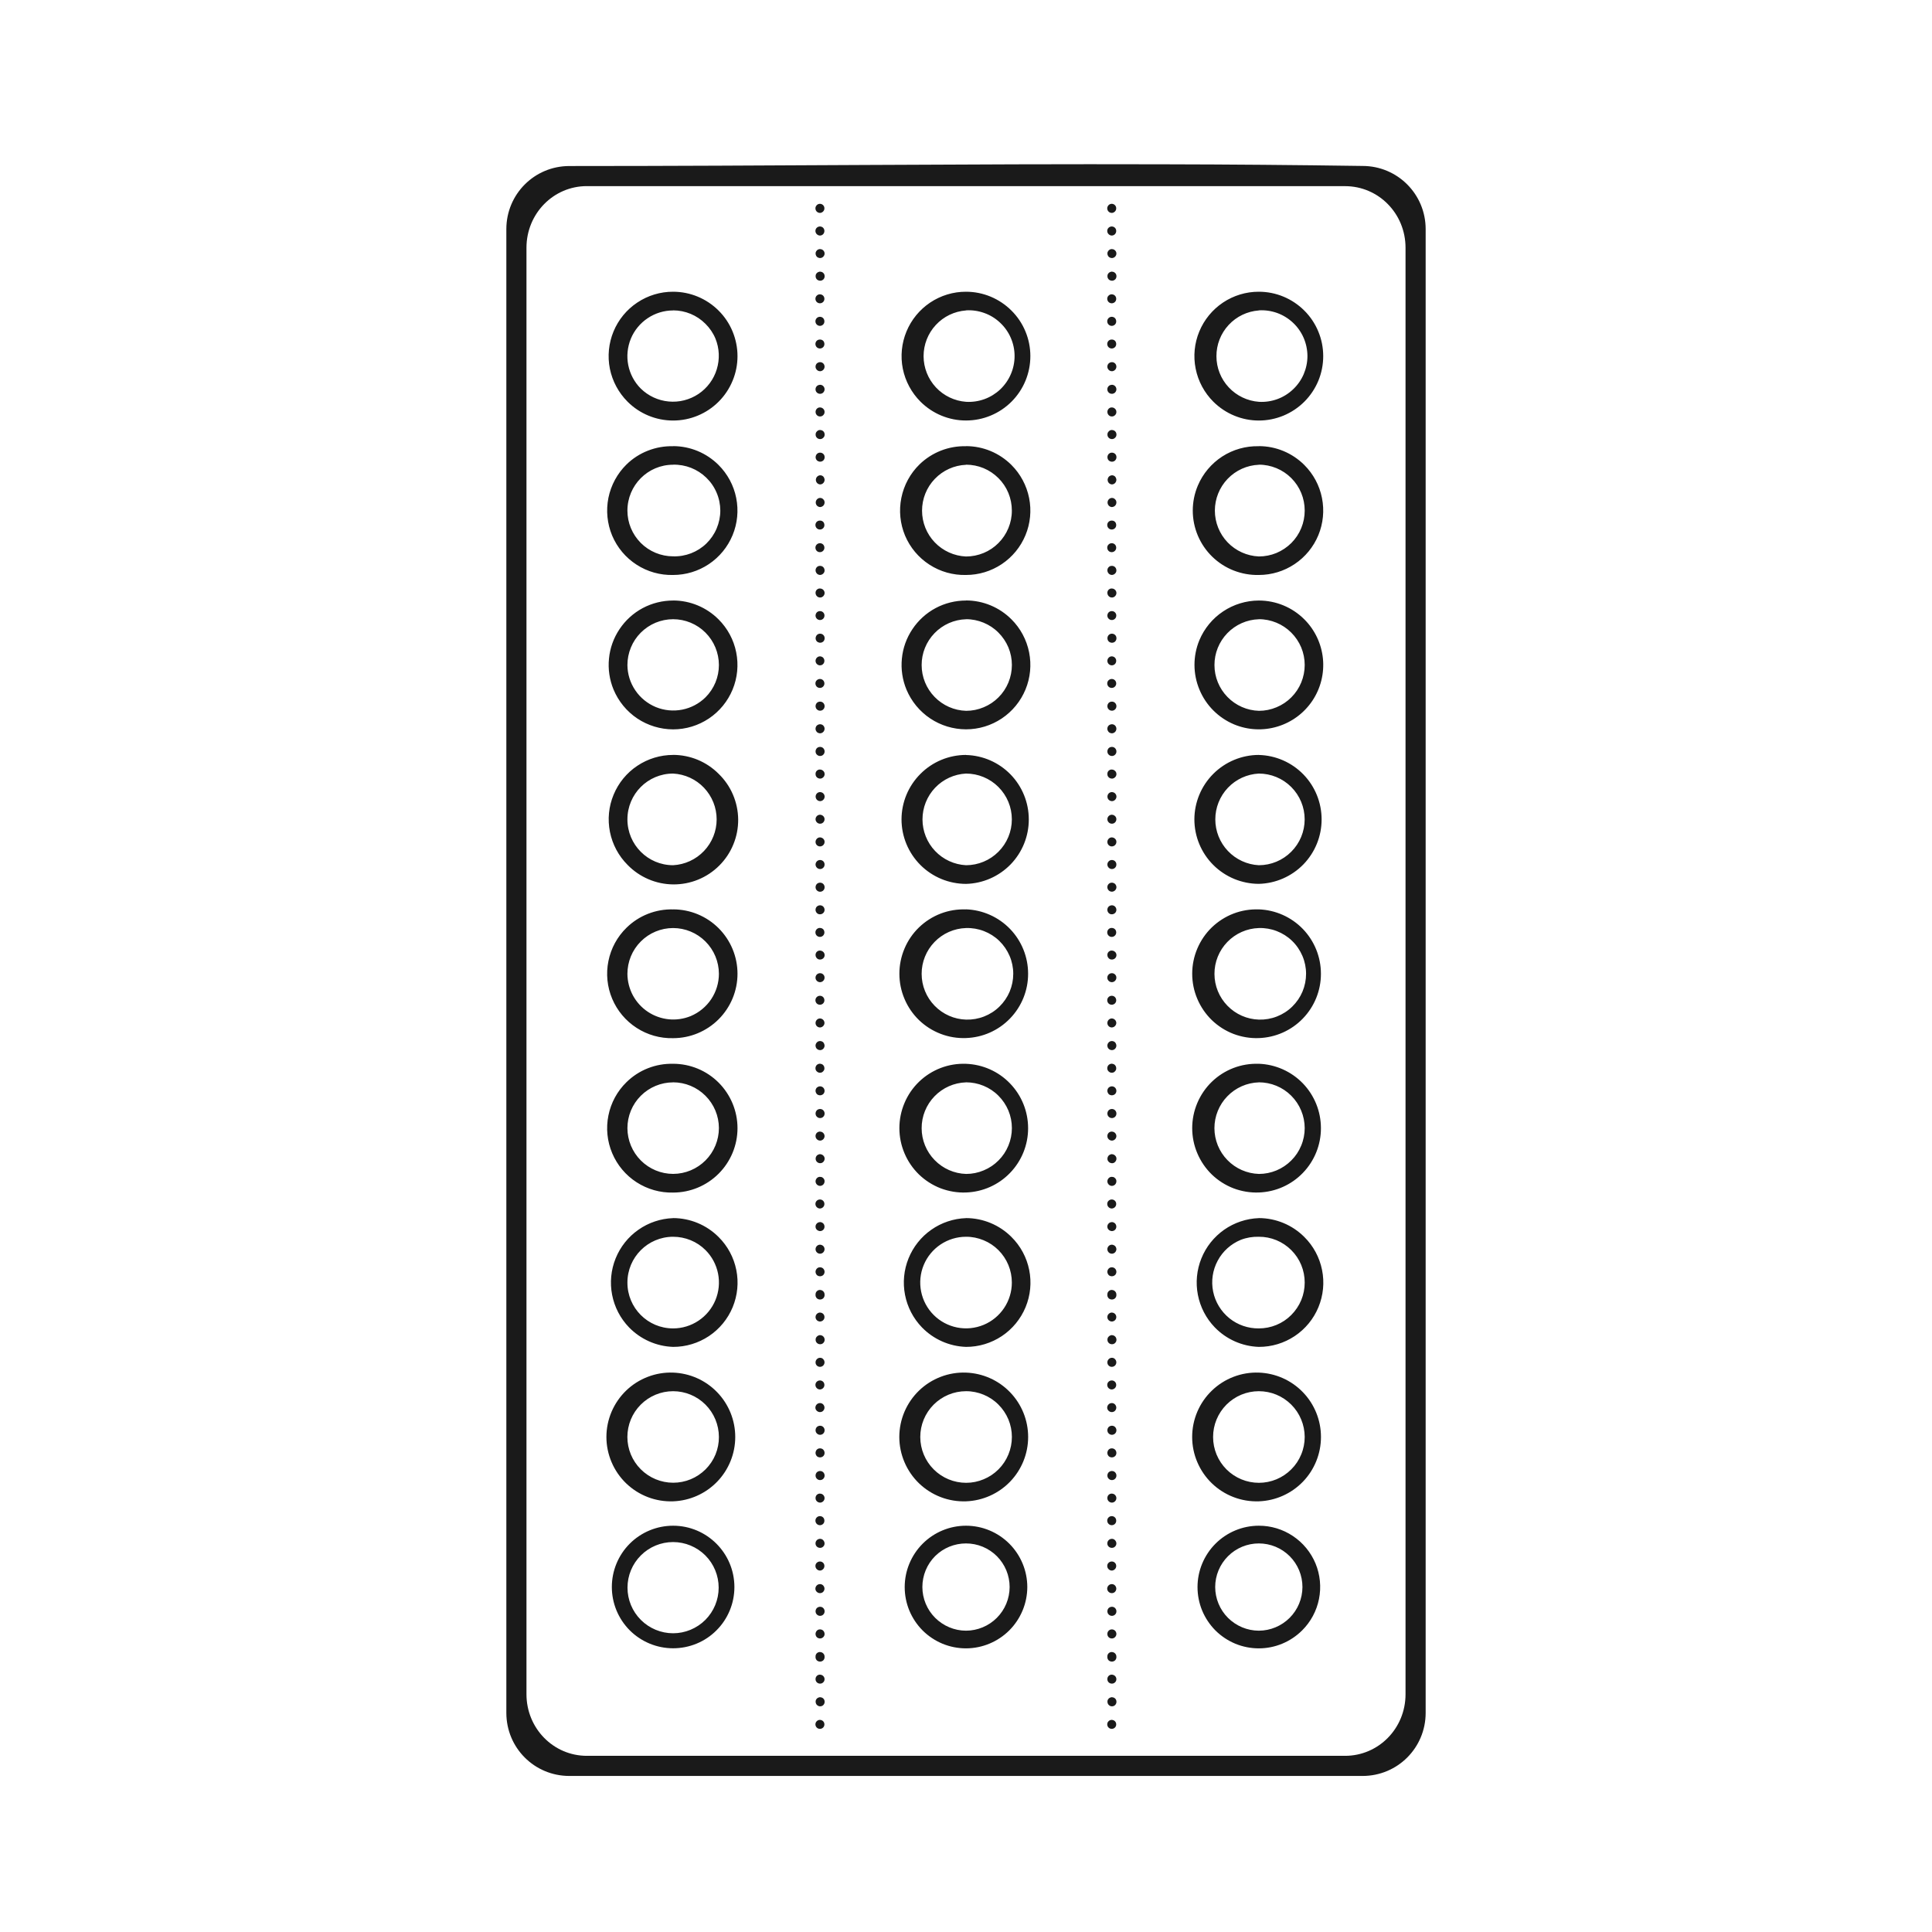 <svg xmlns="http://www.w3.org/2000/svg" width="48" height="48" fill="none" viewBox="0 0 48 48"><path fill="#1A1A1A" d="M28.906 4.082C23.986 4.068 19.122 4.125 14.146 4.125C13.277 4.125 12.58 4.825 12.58 5.693V42.555C12.58 43.425 13.277 44.123 14.146 44.123H33.852C34.721 44.123 35.42 43.425 35.42 42.555V5.693C35.42 4.823 34.72 4.123 33.852 4.123C32.203 4.099 30.555 4.085 28.906 4.082ZM14.58 4.623V4.625H33.418C34.249 4.625 34.92 5.305 34.92 6.155V42.094C34.92 42.941 34.25 43.623 33.418 43.623H14.58C13.75 43.623 13.08 42.941 13.08 42.093V6.155C13.08 5.307 13.75 4.624 14.58 4.624V4.623ZM20.367 5.064C20.337 5.065 20.309 5.078 20.289 5.1C20.274 5.116 20.264 5.136 20.26 5.158C20.257 5.179 20.259 5.201 20.268 5.222C20.277 5.242 20.291 5.259 20.309 5.271C20.328 5.283 20.349 5.29 20.371 5.29C20.401 5.29 20.428 5.276 20.449 5.256C20.47 5.235 20.482 5.208 20.482 5.179C20.483 5.15 20.473 5.121 20.453 5.1C20.433 5.078 20.405 5.065 20.375 5.064H20.367ZM27.617 5.064C27.587 5.065 27.559 5.078 27.539 5.1C27.524 5.116 27.514 5.136 27.51 5.158C27.507 5.179 27.509 5.201 27.518 5.222C27.527 5.242 27.541 5.259 27.559 5.271C27.578 5.283 27.599 5.29 27.621 5.29C27.651 5.29 27.678 5.276 27.699 5.256C27.72 5.235 27.732 5.208 27.732 5.179C27.733 5.15 27.723 5.121 27.703 5.1C27.683 5.078 27.655 5.065 27.625 5.064H27.617ZM20.367 5.627C20.337 5.628 20.31 5.64 20.289 5.662C20.279 5.672 20.271 5.684 20.266 5.698C20.261 5.711 20.259 5.725 20.259 5.74C20.26 5.77 20.272 5.798 20.293 5.818C20.313 5.838 20.342 5.852 20.371 5.852C20.401 5.852 20.429 5.84 20.45 5.819C20.47 5.798 20.482 5.769 20.482 5.74C20.482 5.71 20.473 5.683 20.453 5.662C20.433 5.64 20.405 5.628 20.375 5.627H20.367ZM27.617 5.627C27.587 5.628 27.56 5.64 27.539 5.662C27.529 5.672 27.521 5.684 27.516 5.698C27.511 5.711 27.509 5.725 27.509 5.74C27.51 5.77 27.522 5.798 27.543 5.818C27.563 5.838 27.592 5.852 27.621 5.852C27.651 5.852 27.679 5.84 27.7 5.819C27.72 5.798 27.732 5.769 27.732 5.74C27.732 5.71 27.723 5.683 27.703 5.662C27.683 5.64 27.655 5.628 27.625 5.627H27.617ZM20.357 6.189C20.336 6.192 20.317 6.201 20.301 6.215C20.285 6.23 20.272 6.249 20.266 6.27C20.261 6.29 20.262 6.312 20.268 6.332C20.274 6.352 20.285 6.371 20.301 6.385C20.318 6.398 20.338 6.407 20.359 6.41C20.379 6.413 20.4 6.41 20.419 6.402C20.439 6.392 20.457 6.378 20.469 6.359C20.48 6.342 20.486 6.323 20.487 6.303C20.488 6.283 20.483 6.263 20.473 6.246C20.463 6.228 20.449 6.214 20.432 6.204C20.415 6.194 20.395 6.188 20.375 6.189H20.357ZM27.607 6.189C27.586 6.192 27.567 6.201 27.551 6.215C27.535 6.23 27.522 6.249 27.516 6.27C27.511 6.29 27.512 6.312 27.518 6.332C27.524 6.352 27.535 6.371 27.551 6.385C27.568 6.398 27.588 6.407 27.609 6.41C27.629 6.413 27.65 6.41 27.669 6.402C27.689 6.392 27.707 6.378 27.719 6.359C27.73 6.342 27.736 6.323 27.737 6.303C27.738 6.283 27.733 6.263 27.723 6.246C27.713 6.228 27.699 6.214 27.682 6.204C27.665 6.194 27.645 6.188 27.625 6.189H27.607ZM20.377 6.748C20.362 6.748 20.348 6.752 20.334 6.758C20.32 6.763 20.307 6.771 20.297 6.781C20.286 6.792 20.277 6.804 20.271 6.818C20.266 6.832 20.264 6.846 20.264 6.861C20.264 6.876 20.266 6.891 20.271 6.904C20.277 6.918 20.285 6.93 20.295 6.941C20.305 6.952 20.318 6.959 20.332 6.965C20.352 6.974 20.375 6.977 20.397 6.973C20.419 6.969 20.439 6.959 20.455 6.944C20.476 6.923 20.488 6.894 20.488 6.864C20.488 6.834 20.478 6.804 20.457 6.784C20.436 6.762 20.407 6.75 20.377 6.75V6.748ZM27.627 6.748C27.612 6.748 27.598 6.752 27.584 6.758C27.57 6.763 27.557 6.771 27.547 6.781C27.536 6.792 27.527 6.804 27.521 6.818C27.516 6.832 27.514 6.846 27.514 6.861C27.514 6.876 27.516 6.891 27.521 6.904C27.527 6.918 27.535 6.93 27.545 6.941C27.555 6.952 27.568 6.959 27.582 6.965C27.602 6.974 27.625 6.977 27.647 6.973C27.669 6.969 27.689 6.959 27.705 6.944C27.726 6.923 27.738 6.894 27.738 6.864C27.738 6.834 27.728 6.804 27.707 6.784C27.686 6.762 27.657 6.75 27.627 6.75V6.748ZM16.723 7.248C16.406 7.247 16.096 7.341 15.833 7.517C15.569 7.692 15.364 7.943 15.243 8.235C15.122 8.528 15.09 8.85 15.152 9.161C15.215 9.471 15.368 9.756 15.592 9.98C15.892 10.28 16.299 10.448 16.723 10.448C16.933 10.448 17.142 10.407 17.336 10.326C17.53 10.246 17.706 10.128 17.855 9.979C18.003 9.831 18.121 9.654 18.201 9.46C18.282 9.266 18.323 9.058 18.323 8.848C18.323 8.638 18.281 8.43 18.201 8.236C18.121 8.042 18.003 7.865 17.854 7.717C17.554 7.417 17.147 7.248 16.723 7.248ZM24 7.248C23.683 7.247 23.374 7.341 23.11 7.517C22.847 7.693 22.642 7.943 22.521 8.236C22.4 8.528 22.368 8.85 22.43 9.161C22.493 9.471 22.646 9.756 22.87 9.98C23.019 10.128 23.195 10.246 23.389 10.326C23.583 10.406 23.791 10.448 24.001 10.447C24.211 10.447 24.419 10.406 24.613 10.325C24.807 10.245 24.983 10.127 25.132 9.978C25.28 9.83 25.398 9.653 25.478 9.459C25.558 9.265 25.599 9.057 25.599 8.847C25.599 8.637 25.558 8.429 25.477 8.235C25.397 8.041 25.279 7.865 25.13 7.717C24.83 7.417 24.424 7.248 24 7.248ZM31.275 7.248C30.958 7.247 30.649 7.341 30.385 7.517C30.122 7.693 29.917 7.943 29.796 8.236C29.675 8.528 29.643 8.85 29.706 9.161C29.768 9.471 29.921 9.756 30.145 9.98C30.294 10.128 30.47 10.246 30.664 10.326C30.858 10.407 31.066 10.448 31.276 10.448C31.486 10.448 31.694 10.406 31.888 10.326C32.082 10.245 32.259 10.127 32.407 9.979C32.556 9.83 32.673 9.654 32.754 9.46C32.834 9.266 32.875 9.058 32.875 8.848C32.875 8.638 32.834 8.43 32.753 8.236C32.673 8.042 32.555 7.865 32.406 7.717C32.106 7.417 31.7 7.248 31.276 7.248H31.275ZM20.367 7.312C20.337 7.313 20.309 7.326 20.289 7.348C20.279 7.358 20.271 7.37 20.266 7.384C20.261 7.397 20.259 7.411 20.259 7.426C20.26 7.456 20.272 7.483 20.293 7.504C20.314 7.524 20.342 7.535 20.371 7.535C20.386 7.535 20.4 7.532 20.413 7.527C20.427 7.521 20.439 7.513 20.45 7.503C20.46 7.493 20.468 7.481 20.474 7.467C20.479 7.454 20.482 7.439 20.482 7.425C20.482 7.396 20.473 7.369 20.453 7.348C20.433 7.326 20.405 7.314 20.375 7.313H20.367V7.312ZM27.617 7.312C27.587 7.313 27.559 7.326 27.539 7.348C27.529 7.358 27.521 7.37 27.516 7.384C27.511 7.397 27.509 7.411 27.509 7.426C27.51 7.456 27.522 7.483 27.543 7.504C27.564 7.524 27.592 7.535 27.621 7.535C27.636 7.535 27.65 7.532 27.663 7.527C27.677 7.521 27.689 7.513 27.7 7.503C27.71 7.493 27.718 7.481 27.724 7.467C27.729 7.454 27.732 7.439 27.732 7.425C27.732 7.396 27.723 7.369 27.703 7.348C27.683 7.326 27.655 7.314 27.625 7.313H27.617V7.312ZM16.723 7.711C17.025 7.711 17.314 7.831 17.527 8.045C17.633 8.15 17.718 8.275 17.775 8.412C17.874 8.655 17.885 8.924 17.808 9.175C17.732 9.425 17.571 9.642 17.353 9.788C17.135 9.933 16.874 10 16.613 9.975C16.352 9.951 16.107 9.837 15.92 9.654C15.761 9.495 15.653 9.292 15.609 9.072C15.565 8.851 15.588 8.623 15.673 8.415C15.759 8.207 15.905 8.03 16.092 7.905C16.279 7.78 16.498 7.713 16.723 7.713V7.71V7.711ZM24 7.711C24.155 7.701 24.31 7.724 24.456 7.777C24.602 7.829 24.735 7.911 24.848 8.018C24.961 8.124 25.052 8.252 25.113 8.394C25.175 8.537 25.207 8.69 25.207 8.845C25.207 9 25.176 9.154 25.114 9.296C25.053 9.439 24.963 9.567 24.851 9.674C24.738 9.78 24.605 9.863 24.459 9.916C24.313 9.969 24.158 9.992 24.003 9.983C23.716 9.962 23.448 9.834 23.252 9.624C23.056 9.413 22.947 9.137 22.946 8.849C22.946 8.562 23.054 8.285 23.25 8.074C23.445 7.863 23.713 7.734 24 7.713V7.71V7.711ZM31.275 7.711C31.43 7.701 31.585 7.724 31.731 7.776C31.877 7.829 32.01 7.911 32.123 8.017C32.237 8.123 32.327 8.252 32.389 8.394C32.45 8.536 32.482 8.69 32.483 8.845C32.483 9 32.451 9.153 32.39 9.296C32.329 9.438 32.239 9.567 32.126 9.673C32.014 9.78 31.88 9.863 31.735 9.916C31.589 9.969 31.434 9.992 31.279 9.983C30.992 9.962 30.724 9.834 30.528 9.624C30.331 9.414 30.222 9.137 30.222 8.85C30.221 8.562 30.329 8.285 30.525 8.074C30.72 7.863 30.988 7.734 31.275 7.713V7.71V7.711ZM20.367 7.871C20.337 7.872 20.31 7.884 20.289 7.906C20.269 7.928 20.258 7.956 20.259 7.986C20.26 8.016 20.272 8.044 20.293 8.064C20.303 8.074 20.316 8.082 20.329 8.088C20.342 8.093 20.357 8.096 20.371 8.096C20.386 8.096 20.4 8.093 20.413 8.088C20.427 8.082 20.439 8.074 20.45 8.064C20.46 8.054 20.468 8.042 20.474 8.028C20.479 8.015 20.482 8 20.482 7.986C20.482 7.957 20.473 7.928 20.453 7.906C20.433 7.884 20.405 7.872 20.375 7.871H20.367ZM27.617 7.871C27.587 7.872 27.56 7.884 27.539 7.906C27.519 7.928 27.508 7.956 27.509 7.986C27.51 8.016 27.522 8.044 27.543 8.064C27.553 8.074 27.566 8.082 27.579 8.088C27.592 8.093 27.607 8.096 27.621 8.096C27.636 8.096 27.65 8.093 27.663 8.088C27.677 8.082 27.689 8.074 27.7 8.064C27.71 8.054 27.718 8.042 27.724 8.028C27.729 8.015 27.732 8 27.732 7.986C27.732 7.957 27.723 7.928 27.703 7.906C27.683 7.884 27.655 7.872 27.625 7.871H27.617ZM20.367 8.436C20.338 8.436 20.31 8.448 20.289 8.469C20.269 8.491 20.258 8.519 20.259 8.549C20.26 8.579 20.272 8.606 20.293 8.627C20.314 8.647 20.342 8.658 20.371 8.658C20.386 8.658 20.4 8.655 20.413 8.65C20.427 8.644 20.439 8.636 20.45 8.626C20.46 8.616 20.468 8.604 20.474 8.59C20.479 8.577 20.482 8.562 20.482 8.548C20.482 8.519 20.473 8.49 20.453 8.468C20.432 8.447 20.404 8.436 20.375 8.436H20.367ZM27.617 8.436C27.588 8.436 27.56 8.448 27.539 8.469C27.519 8.491 27.508 8.519 27.509 8.549C27.51 8.579 27.522 8.606 27.543 8.627C27.564 8.647 27.592 8.658 27.621 8.658C27.636 8.658 27.65 8.655 27.663 8.65C27.677 8.644 27.689 8.636 27.7 8.626C27.71 8.616 27.718 8.604 27.724 8.59C27.729 8.577 27.732 8.562 27.732 8.548C27.732 8.519 27.723 8.49 27.703 8.468C27.682 8.447 27.654 8.436 27.625 8.436H27.617ZM20.367 8.998C20.352 8.999 20.337 9.003 20.324 9.01C20.311 9.016 20.299 9.024 20.289 9.035C20.27 9.058 20.26 9.087 20.262 9.117C20.262 9.132 20.267 9.145 20.273 9.158C20.282 9.178 20.298 9.196 20.317 9.207C20.336 9.219 20.359 9.224 20.381 9.223C20.411 9.22 20.439 9.206 20.459 9.183C20.478 9.16 20.488 9.131 20.486 9.102C20.484 9.072 20.471 9.045 20.449 9.025C20.426 9.005 20.397 8.996 20.367 8.998ZM27.617 8.998C27.602 8.999 27.587 9.003 27.574 9.01C27.561 9.016 27.549 9.024 27.539 9.035C27.52 9.058 27.51 9.087 27.512 9.117C27.512 9.132 27.517 9.145 27.523 9.158C27.532 9.178 27.548 9.196 27.567 9.207C27.586 9.219 27.609 9.224 27.631 9.223C27.661 9.22 27.689 9.206 27.709 9.183C27.728 9.16 27.738 9.131 27.736 9.102C27.734 9.072 27.721 9.045 27.699 9.025C27.676 9.005 27.647 8.996 27.617 8.998ZM20.367 9.561C20.345 9.562 20.323 9.569 20.306 9.582C20.288 9.596 20.274 9.614 20.267 9.635C20.26 9.656 20.259 9.678 20.264 9.699C20.269 9.721 20.281 9.74 20.297 9.755C20.313 9.77 20.333 9.779 20.355 9.783C20.377 9.787 20.4 9.784 20.42 9.775C20.447 9.763 20.468 9.74 20.479 9.712C20.49 9.685 20.489 9.654 20.477 9.627C20.471 9.613 20.462 9.6 20.451 9.59C20.44 9.579 20.427 9.571 20.412 9.566C20.398 9.561 20.382 9.559 20.367 9.56V9.561ZM27.617 9.561C27.595 9.562 27.573 9.569 27.556 9.582C27.538 9.596 27.524 9.614 27.517 9.635C27.51 9.656 27.509 9.678 27.514 9.699C27.519 9.721 27.531 9.74 27.547 9.755C27.563 9.77 27.583 9.779 27.605 9.783C27.627 9.787 27.65 9.784 27.67 9.775C27.697 9.763 27.718 9.74 27.729 9.712C27.74 9.685 27.739 9.654 27.727 9.627C27.721 9.613 27.712 9.6 27.701 9.59C27.69 9.579 27.677 9.571 27.662 9.566C27.648 9.561 27.632 9.559 27.617 9.56V9.561ZM20.355 10.123C20.328 10.128 20.304 10.142 20.287 10.163C20.27 10.185 20.261 10.212 20.263 10.24C20.264 10.268 20.276 10.294 20.295 10.314C20.305 10.324 20.318 10.333 20.331 10.339C20.345 10.344 20.359 10.347 20.374 10.347C20.389 10.347 20.403 10.344 20.417 10.339C20.43 10.333 20.443 10.324 20.453 10.314C20.464 10.303 20.472 10.291 20.478 10.278C20.484 10.264 20.486 10.249 20.486 10.235C20.486 10.22 20.484 10.206 20.478 10.192C20.472 10.178 20.464 10.166 20.453 10.156C20.432 10.135 20.404 10.123 20.375 10.123H20.355ZM27.605 10.123C27.578 10.128 27.554 10.142 27.537 10.163C27.52 10.185 27.511 10.212 27.513 10.24C27.514 10.268 27.526 10.294 27.545 10.314C27.555 10.324 27.568 10.333 27.581 10.339C27.595 10.344 27.609 10.347 27.624 10.347C27.639 10.347 27.653 10.344 27.667 10.339C27.68 10.333 27.693 10.324 27.703 10.314C27.714 10.303 27.722 10.291 27.728 10.278C27.734 10.264 27.736 10.249 27.736 10.235C27.736 10.22 27.734 10.206 27.728 10.192C27.722 10.178 27.714 10.166 27.703 10.156C27.682 10.135 27.654 10.123 27.625 10.123H27.605ZM20.377 10.683C20.362 10.682 20.347 10.685 20.333 10.691C20.32 10.697 20.307 10.706 20.297 10.717C20.286 10.727 20.277 10.74 20.271 10.754C20.266 10.768 20.263 10.784 20.264 10.799C20.264 10.861 20.314 10.909 20.377 10.909C20.391 10.909 20.407 10.906 20.42 10.9C20.433 10.894 20.445 10.885 20.455 10.875C20.465 10.865 20.475 10.853 20.48 10.84C20.485 10.826 20.488 10.812 20.488 10.797C20.488 10.767 20.478 10.738 20.457 10.717C20.436 10.696 20.407 10.684 20.377 10.684V10.683ZM27.627 10.683C27.612 10.682 27.597 10.685 27.583 10.691C27.57 10.697 27.557 10.706 27.547 10.717C27.536 10.727 27.527 10.74 27.521 10.754C27.516 10.768 27.513 10.784 27.514 10.799C27.514 10.861 27.564 10.909 27.627 10.909C27.641 10.909 27.657 10.906 27.67 10.9C27.683 10.894 27.695 10.885 27.705 10.875C27.715 10.865 27.725 10.853 27.73 10.84C27.735 10.826 27.738 10.812 27.738 10.797C27.738 10.767 27.728 10.738 27.707 10.717C27.686 10.696 27.657 10.684 27.627 10.684V10.683ZM16.723 11.084V11.086C16.51 11.081 16.298 11.118 16.099 11.196C15.9 11.273 15.719 11.39 15.566 11.539C15.337 11.764 15.18 12.053 15.116 12.368C15.053 12.683 15.085 13.01 15.209 13.307C15.334 13.603 15.545 13.855 15.815 14.029C16.085 14.204 16.402 14.293 16.723 14.285C17.04 14.285 17.349 14.191 17.612 14.015C17.875 13.839 18.08 13.589 18.201 13.296C18.322 13.004 18.353 12.682 18.291 12.372C18.23 12.062 18.077 11.777 17.853 11.553C17.553 11.253 17.147 11.084 16.723 11.084ZM24 11.084V11.086C23.787 11.081 23.575 11.118 23.376 11.196C23.178 11.274 22.997 11.39 22.844 11.539C22.614 11.764 22.458 12.053 22.394 12.368C22.33 12.683 22.362 13.01 22.486 13.307C22.611 13.603 22.822 13.855 23.092 14.029C23.362 14.204 23.679 14.293 24 14.285C24.317 14.285 24.626 14.191 24.889 14.015C25.152 13.839 25.357 13.589 25.478 13.296C25.599 13.004 25.63 12.682 25.568 12.372C25.506 12.062 25.354 11.777 25.13 11.553C24.83 11.253 24.424 11.084 24 11.084ZM31.275 11.084V11.086C30.954 11.078 30.637 11.167 30.367 11.341C30.097 11.516 29.885 11.768 29.76 12.064C29.677 12.26 29.634 12.472 29.634 12.685C29.634 12.899 29.677 13.11 29.76 13.307C29.843 13.503 29.964 13.681 30.117 13.83C30.27 13.979 30.451 14.096 30.65 14.174C30.85 14.252 31.062 14.29 31.275 14.285C31.592 14.285 31.901 14.191 32.164 14.015C32.428 13.839 32.633 13.589 32.754 13.297C32.875 13.004 32.906 12.682 32.844 12.372C32.783 12.062 32.63 11.777 32.406 11.553C32.106 11.253 31.7 11.084 31.276 11.084H31.275ZM20.377 11.246C20.362 11.245 20.348 11.248 20.334 11.253C20.32 11.259 20.308 11.267 20.297 11.277C20.287 11.287 20.279 11.3 20.273 11.314C20.264 11.334 20.261 11.357 20.265 11.379C20.269 11.401 20.28 11.421 20.295 11.437C20.305 11.448 20.318 11.455 20.332 11.461C20.352 11.47 20.375 11.473 20.397 11.469C20.419 11.465 20.439 11.455 20.455 11.44C20.476 11.418 20.488 11.39 20.488 11.36C20.488 11.33 20.478 11.3 20.457 11.28C20.436 11.258 20.407 11.246 20.377 11.246ZM27.627 11.246C27.612 11.245 27.598 11.248 27.584 11.253C27.57 11.259 27.558 11.267 27.547 11.277C27.526 11.298 27.514 11.327 27.514 11.357C27.514 11.387 27.524 11.417 27.544 11.437C27.566 11.459 27.595 11.47 27.625 11.471C27.655 11.471 27.684 11.461 27.705 11.439C27.726 11.418 27.738 11.389 27.738 11.359C27.738 11.329 27.728 11.3 27.707 11.279C27.686 11.258 27.657 11.246 27.627 11.246ZM16.723 11.545C16.875 11.541 17.027 11.568 17.168 11.623C17.31 11.679 17.439 11.762 17.548 11.868C17.658 11.974 17.745 12.101 17.804 12.241C17.864 12.381 17.895 12.532 17.896 12.684C17.896 12.836 17.865 12.987 17.806 13.127C17.747 13.268 17.66 13.395 17.551 13.502C17.442 13.608 17.312 13.691 17.17 13.746C17.027 13.801 16.875 13.827 16.723 13.822C16.574 13.822 16.426 13.792 16.288 13.735C16.151 13.678 16.026 13.595 15.92 13.489C15.815 13.383 15.731 13.258 15.674 13.12C15.617 12.983 15.588 12.835 15.588 12.686C15.588 12.058 16.094 11.546 16.723 11.546V11.545ZM24 11.545C24.15 11.545 24.298 11.574 24.436 11.631C24.575 11.689 24.7 11.773 24.806 11.879C24.912 11.984 24.996 12.11 25.053 12.248C25.11 12.387 25.139 12.535 25.139 12.685C25.14 12.835 25.11 12.983 25.053 13.121C24.996 13.26 24.912 13.386 24.806 13.492C24.701 13.598 24.575 13.682 24.437 13.739C24.298 13.796 24.15 13.826 24 13.826C23.706 13.813 23.429 13.688 23.225 13.476C23.021 13.264 22.908 12.981 22.908 12.687C22.908 12.393 23.021 12.11 23.225 11.898C23.429 11.685 23.706 11.56 24 11.548V11.546V11.545ZM31.275 11.545C31.425 11.544 31.573 11.574 31.712 11.631C31.85 11.688 31.976 11.772 32.082 11.878C32.188 11.984 32.272 12.11 32.329 12.248C32.386 12.387 32.415 12.535 32.415 12.685C32.415 12.835 32.386 12.983 32.329 13.121C32.272 13.26 32.188 13.386 32.082 13.492C31.976 13.597 31.85 13.681 31.712 13.739C31.573 13.796 31.425 13.825 31.275 13.825C30.981 13.812 30.704 13.687 30.5 13.475C30.297 13.263 30.183 12.98 30.183 12.686C30.183 12.392 30.297 12.109 30.5 11.897C30.704 11.684 30.981 11.559 31.275 11.547V11.545ZM20.367 11.809C20.346 11.812 20.327 11.82 20.311 11.834C20.295 11.847 20.282 11.864 20.276 11.884C20.269 11.904 20.267 11.925 20.272 11.945C20.276 11.966 20.286 11.985 20.3 12C20.32 12.02 20.347 12.034 20.376 12.035C20.437 12.035 20.486 11.983 20.487 11.922C20.487 11.906 20.483 11.891 20.477 11.877C20.472 11.862 20.463 11.848 20.452 11.837C20.441 11.827 20.427 11.819 20.413 11.814C20.399 11.809 20.383 11.807 20.368 11.809H20.367ZM27.617 11.809C27.596 11.812 27.577 11.82 27.56 11.833C27.544 11.846 27.532 11.864 27.525 11.884C27.518 11.903 27.516 11.925 27.521 11.945C27.525 11.966 27.535 11.985 27.549 12C27.569 12.02 27.596 12.034 27.625 12.035C27.686 12.035 27.735 11.983 27.736 11.922C27.736 11.906 27.733 11.891 27.726 11.877C27.721 11.862 27.712 11.848 27.701 11.837C27.69 11.827 27.677 11.819 27.662 11.814C27.648 11.809 27.632 11.807 27.617 11.809ZM20.367 12.371C20.339 12.374 20.313 12.388 20.294 12.41C20.276 12.431 20.266 12.459 20.267 12.488C20.268 12.516 20.279 12.543 20.299 12.564C20.319 12.584 20.346 12.596 20.375 12.598C20.393 12.597 20.412 12.592 20.428 12.583C20.444 12.575 20.458 12.562 20.468 12.546C20.478 12.531 20.485 12.513 20.486 12.495C20.488 12.477 20.486 12.458 20.479 12.441C20.473 12.427 20.464 12.414 20.453 12.404C20.443 12.393 20.431 12.385 20.418 12.379C20.404 12.373 20.39 12.371 20.375 12.371H20.367ZM27.617 12.371C27.589 12.374 27.563 12.388 27.544 12.41C27.526 12.431 27.516 12.459 27.517 12.488C27.518 12.516 27.529 12.543 27.549 12.564C27.569 12.584 27.596 12.596 27.625 12.598C27.643 12.597 27.662 12.592 27.678 12.583C27.694 12.575 27.708 12.562 27.718 12.546C27.728 12.531 27.735 12.513 27.736 12.495C27.738 12.477 27.736 12.458 27.729 12.441C27.723 12.427 27.714 12.414 27.703 12.404C27.693 12.393 27.681 12.385 27.668 12.379C27.654 12.373 27.64 12.371 27.625 12.371H27.617ZM20.367 12.934C20.338 12.934 20.31 12.946 20.289 12.967C20.269 12.989 20.258 13.017 20.259 13.047C20.26 13.077 20.272 13.104 20.293 13.125C20.314 13.145 20.342 13.156 20.371 13.156C20.386 13.156 20.4 13.153 20.413 13.148C20.427 13.142 20.439 13.134 20.45 13.124C20.46 13.114 20.468 13.101 20.474 13.088C20.479 13.075 20.482 13.06 20.482 13.046C20.482 13.018 20.473 12.988 20.453 12.966C20.432 12.945 20.404 12.934 20.375 12.934H20.367ZM27.617 12.934C27.588 12.934 27.56 12.946 27.539 12.967C27.519 12.989 27.508 13.017 27.509 13.047C27.51 13.077 27.522 13.104 27.543 13.125C27.564 13.145 27.592 13.156 27.621 13.156C27.636 13.156 27.65 13.153 27.663 13.148C27.677 13.142 27.689 13.134 27.7 13.124C27.71 13.114 27.718 13.101 27.724 13.088C27.729 13.075 27.732 13.06 27.732 13.046C27.732 13.018 27.723 12.988 27.703 12.966C27.682 12.945 27.654 12.934 27.625 12.934H27.617ZM20.367 13.496C20.337 13.497 20.31 13.509 20.289 13.531C20.279 13.541 20.271 13.553 20.266 13.567C20.261 13.58 20.259 13.595 20.259 13.609C20.26 13.639 20.272 13.667 20.293 13.688C20.314 13.708 20.342 13.719 20.371 13.718C20.386 13.718 20.4 13.715 20.413 13.71C20.427 13.704 20.439 13.696 20.449 13.686C20.459 13.676 20.468 13.664 20.473 13.651C20.479 13.637 20.482 13.623 20.482 13.609C20.482 13.58 20.473 13.553 20.453 13.531C20.433 13.509 20.405 13.497 20.375 13.496H20.367ZM27.617 13.496C27.587 13.497 27.56 13.509 27.539 13.531C27.529 13.541 27.521 13.553 27.516 13.567C27.511 13.58 27.509 13.595 27.509 13.609C27.51 13.639 27.522 13.667 27.543 13.688C27.564 13.708 27.592 13.719 27.621 13.718C27.636 13.718 27.65 13.715 27.663 13.71C27.677 13.704 27.689 13.696 27.699 13.686C27.709 13.676 27.718 13.664 27.723 13.651C27.729 13.637 27.732 13.623 27.732 13.609C27.732 13.58 27.723 13.553 27.703 13.531C27.683 13.509 27.655 13.497 27.625 13.496H27.617ZM20.367 14.059C20.352 14.059 20.338 14.063 20.324 14.069C20.298 14.082 20.278 14.105 20.268 14.133C20.261 14.154 20.26 14.176 20.266 14.198C20.271 14.219 20.283 14.239 20.299 14.254C20.31 14.264 20.323 14.272 20.337 14.277C20.351 14.282 20.366 14.285 20.381 14.284C20.411 14.281 20.439 14.267 20.459 14.244C20.479 14.222 20.489 14.194 20.486 14.164C20.484 14.134 20.471 14.106 20.449 14.086C20.426 14.066 20.397 14.057 20.367 14.059ZM27.617 14.059C27.602 14.059 27.588 14.063 27.574 14.069C27.548 14.082 27.528 14.105 27.518 14.133C27.511 14.154 27.51 14.176 27.516 14.198C27.521 14.219 27.533 14.239 27.549 14.254C27.56 14.264 27.573 14.272 27.587 14.277C27.601 14.282 27.616 14.285 27.631 14.284C27.661 14.281 27.689 14.267 27.709 14.244C27.729 14.222 27.739 14.194 27.736 14.164C27.734 14.134 27.721 14.106 27.699 14.086C27.676 14.066 27.647 14.057 27.617 14.059ZM20.355 14.621C20.329 14.625 20.305 14.638 20.287 14.658C20.27 14.679 20.261 14.705 20.262 14.732C20.262 14.754 20.269 14.775 20.281 14.794C20.293 14.812 20.31 14.827 20.33 14.836C20.35 14.845 20.373 14.848 20.395 14.844C20.417 14.839 20.437 14.829 20.453 14.813C20.469 14.797 20.48 14.777 20.485 14.756C20.49 14.734 20.488 14.712 20.479 14.691C20.471 14.671 20.456 14.653 20.438 14.641C20.419 14.628 20.398 14.621 20.375 14.621H20.355ZM27.605 14.621C27.579 14.625 27.555 14.638 27.537 14.658C27.52 14.679 27.511 14.705 27.512 14.732C27.512 14.754 27.519 14.775 27.531 14.794C27.543 14.812 27.56 14.827 27.58 14.836C27.6 14.845 27.623 14.848 27.645 14.844C27.667 14.839 27.687 14.829 27.703 14.813C27.719 14.797 27.73 14.777 27.735 14.756C27.74 14.734 27.738 14.712 27.729 14.691C27.721 14.671 27.706 14.653 27.688 14.641C27.669 14.628 27.648 14.621 27.625 14.621H27.605ZM16.723 14.92C16.46 14.92 16.201 14.984 15.968 15.108C15.736 15.232 15.538 15.412 15.392 15.631C15.245 15.85 15.155 16.101 15.13 16.363C15.104 16.625 15.143 16.89 15.244 17.133C15.366 17.425 15.571 17.675 15.834 17.851C16.097 18.026 16.407 18.12 16.723 18.121C17.04 18.121 17.349 18.027 17.612 17.851C17.875 17.675 18.08 17.425 18.201 17.132C18.322 16.84 18.353 16.518 18.291 16.208C18.23 15.898 18.077 15.613 17.853 15.389C17.554 15.089 17.147 14.919 16.723 14.919V14.92ZM24 14.92C23.737 14.92 23.477 14.984 23.245 15.108C23.013 15.232 22.815 15.412 22.669 15.631C22.522 15.85 22.432 16.101 22.407 16.363C22.381 16.625 22.42 16.89 22.521 17.133C22.643 17.425 22.848 17.674 23.111 17.85C23.375 18.026 23.684 18.119 24 18.12C24.317 18.12 24.626 18.026 24.889 17.85C25.152 17.674 25.357 17.424 25.478 17.131C25.599 16.839 25.63 16.517 25.568 16.207C25.506 15.896 25.354 15.611 25.13 15.388C24.831 15.088 24.424 14.918 24 14.918V14.92ZM31.275 14.92C30.959 14.921 30.65 15.015 30.387 15.191C30.124 15.366 29.919 15.616 29.797 15.908C29.636 16.3 29.636 16.74 29.799 17.131C29.96 17.523 30.271 17.834 30.662 17.998C31.004 18.14 31.385 18.159 31.739 18.051C32.094 17.944 32.4 17.717 32.606 17.409C32.812 17.101 32.904 16.731 32.868 16.363C32.831 15.994 32.668 15.649 32.406 15.388C32.106 15.088 31.7 14.92 31.276 14.92H31.275ZM20.355 15.184C20.334 15.187 20.315 15.195 20.299 15.209C20.283 15.223 20.272 15.242 20.266 15.263C20.26 15.283 20.26 15.305 20.266 15.326C20.273 15.346 20.284 15.364 20.3 15.378C20.317 15.392 20.336 15.4 20.357 15.404C20.378 15.407 20.4 15.403 20.419 15.395C20.439 15.386 20.455 15.372 20.467 15.354C20.479 15.335 20.484 15.314 20.484 15.293C20.484 15.264 20.473 15.236 20.452 15.215C20.432 15.195 20.404 15.183 20.375 15.183H20.355V15.184ZM27.605 15.184C27.584 15.187 27.565 15.195 27.549 15.209C27.533 15.223 27.522 15.242 27.516 15.263C27.51 15.283 27.51 15.305 27.516 15.326C27.523 15.346 27.534 15.364 27.55 15.378C27.567 15.392 27.586 15.4 27.607 15.404C27.628 15.407 27.65 15.403 27.669 15.395C27.689 15.386 27.705 15.372 27.717 15.354C27.729 15.335 27.734 15.314 27.734 15.293C27.734 15.264 27.723 15.236 27.702 15.215C27.682 15.195 27.654 15.183 27.625 15.183H27.605V15.184ZM16.723 15.384C17.025 15.384 17.314 15.504 17.527 15.717C17.74 15.93 17.86 16.219 17.861 16.521C17.861 16.67 17.832 16.818 17.775 16.956C17.718 17.093 17.635 17.218 17.529 17.324C17.37 17.481 17.168 17.588 16.948 17.631C16.728 17.674 16.501 17.652 16.294 17.567C16.087 17.481 15.909 17.337 15.784 17.151C15.658 16.966 15.59 16.748 15.588 16.524C15.588 16.374 15.617 16.226 15.674 16.088C15.73 15.95 15.814 15.825 15.919 15.719C16.025 15.613 16.15 15.529 16.288 15.471C16.426 15.414 16.574 15.384 16.723 15.384ZM24 15.384C24.149 15.383 24.298 15.413 24.436 15.47C24.574 15.527 24.7 15.61 24.805 15.716C24.911 15.821 24.995 15.947 25.053 16.084C25.11 16.222 25.14 16.37 25.14 16.52C25.14 16.669 25.111 16.817 25.054 16.956C24.997 17.094 24.914 17.219 24.808 17.325C24.703 17.431 24.577 17.515 24.439 17.572C24.302 17.63 24.154 17.66 24.004 17.66C23.708 17.652 23.427 17.528 23.221 17.316C23.014 17.104 22.898 16.82 22.898 16.524C22.897 16.228 23.012 15.944 23.218 15.731C23.424 15.518 23.704 15.394 24 15.385V15.384ZM31.275 15.384C31.424 15.383 31.573 15.413 31.711 15.47C31.849 15.527 31.974 15.61 32.08 15.716C32.186 15.821 32.27 15.947 32.328 16.084C32.385 16.222 32.415 16.37 32.415 16.52C32.415 16.669 32.386 16.817 32.329 16.956C32.272 17.094 32.189 17.219 32.083 17.325C31.978 17.431 31.852 17.515 31.714 17.572C31.576 17.63 31.428 17.66 31.279 17.66C30.983 17.652 30.702 17.528 30.496 17.316C30.289 17.104 30.173 16.82 30.173 16.524C30.172 16.228 30.287 15.944 30.493 15.731C30.699 15.518 30.979 15.394 31.275 15.385V15.384ZM20.377 15.744C20.362 15.743 20.348 15.746 20.334 15.751C20.32 15.757 20.308 15.765 20.297 15.775C20.287 15.786 20.279 15.798 20.273 15.812C20.264 15.832 20.261 15.855 20.265 15.877C20.269 15.899 20.279 15.92 20.295 15.936C20.305 15.946 20.318 15.953 20.332 15.959C20.352 15.968 20.375 15.971 20.397 15.967C20.419 15.963 20.439 15.953 20.455 15.938C20.476 15.916 20.488 15.888 20.488 15.858C20.488 15.828 20.478 15.798 20.457 15.778C20.436 15.756 20.407 15.744 20.377 15.744ZM27.627 15.744C27.612 15.743 27.598 15.746 27.584 15.751C27.57 15.757 27.558 15.765 27.547 15.775C27.526 15.796 27.514 15.825 27.514 15.855C27.514 15.885 27.524 15.915 27.544 15.935C27.566 15.957 27.595 15.968 27.625 15.969C27.655 15.969 27.684 15.959 27.705 15.938C27.726 15.916 27.738 15.888 27.738 15.858C27.738 15.828 27.728 15.798 27.707 15.778C27.686 15.756 27.657 15.744 27.627 15.744ZM20.367 16.307C20.339 16.308 20.312 16.321 20.293 16.342C20.273 16.363 20.262 16.391 20.262 16.42C20.262 16.438 20.267 16.456 20.276 16.473C20.285 16.489 20.297 16.503 20.313 16.512C20.328 16.523 20.346 16.529 20.364 16.53C20.383 16.531 20.401 16.528 20.418 16.521C20.438 16.512 20.455 16.496 20.467 16.477C20.478 16.458 20.483 16.436 20.482 16.414C20.481 16.384 20.468 16.357 20.447 16.336C20.436 16.326 20.424 16.319 20.41 16.314C20.396 16.309 20.382 16.306 20.367 16.307ZM27.617 16.307C27.589 16.308 27.562 16.321 27.543 16.342C27.523 16.363 27.512 16.391 27.512 16.42C27.512 16.438 27.517 16.456 27.526 16.473C27.535 16.489 27.547 16.503 27.563 16.512C27.578 16.523 27.596 16.529 27.614 16.53C27.633 16.531 27.651 16.528 27.668 16.521C27.688 16.512 27.705 16.496 27.717 16.477C27.728 16.458 27.733 16.436 27.732 16.414C27.731 16.384 27.718 16.357 27.697 16.336C27.686 16.326 27.674 16.319 27.66 16.314C27.646 16.309 27.632 16.306 27.617 16.307ZM20.367 16.869C20.337 16.87 20.31 16.883 20.289 16.904C20.279 16.914 20.271 16.926 20.266 16.94C20.261 16.953 20.259 16.968 20.259 16.982C20.26 17.012 20.272 17.04 20.293 17.061C20.314 17.081 20.342 17.091 20.371 17.091C20.386 17.091 20.4 17.088 20.413 17.083C20.427 17.077 20.439 17.069 20.449 17.059C20.459 17.049 20.468 17.037 20.473 17.024C20.479 17.011 20.482 16.996 20.482 16.982C20.482 16.953 20.473 16.926 20.453 16.904C20.442 16.892 20.429 16.883 20.414 16.877C20.399 16.871 20.383 16.868 20.367 16.869ZM27.617 16.869C27.587 16.87 27.56 16.883 27.539 16.904C27.529 16.914 27.521 16.926 27.516 16.94C27.511 16.953 27.509 16.968 27.509 16.982C27.51 17.012 27.522 17.04 27.543 17.061C27.564 17.081 27.592 17.091 27.621 17.091C27.636 17.091 27.65 17.088 27.663 17.083C27.677 17.077 27.689 17.069 27.699 17.059C27.709 17.049 27.718 17.037 27.723 17.024C27.729 17.011 27.732 16.996 27.732 16.982C27.732 16.953 27.723 16.926 27.703 16.904C27.692 16.892 27.679 16.883 27.664 16.877C27.649 16.871 27.633 16.868 27.617 16.869ZM20.367 17.432C20.352 17.433 20.338 17.436 20.324 17.443C20.311 17.449 20.299 17.458 20.289 17.469C20.275 17.486 20.266 17.507 20.263 17.529C20.26 17.551 20.264 17.574 20.273 17.594C20.287 17.62 20.309 17.64 20.337 17.651C20.355 17.657 20.374 17.659 20.392 17.656C20.411 17.654 20.428 17.646 20.443 17.635C20.458 17.623 20.47 17.608 20.478 17.591C20.485 17.574 20.488 17.555 20.487 17.537C20.485 17.507 20.471 17.479 20.449 17.459C20.426 17.439 20.397 17.43 20.367 17.432ZM27.617 17.432C27.602 17.433 27.588 17.436 27.574 17.443C27.561 17.449 27.549 17.458 27.539 17.469C27.525 17.486 27.516 17.507 27.513 17.529C27.51 17.551 27.514 17.574 27.523 17.594C27.537 17.62 27.559 17.64 27.587 17.651C27.605 17.657 27.624 17.659 27.642 17.656C27.661 17.654 27.678 17.646 27.693 17.635C27.708 17.623 27.72 17.608 27.728 17.591C27.735 17.574 27.738 17.555 27.737 17.537C27.735 17.507 27.721 17.479 27.699 17.459C27.676 17.439 27.647 17.43 27.617 17.432ZM20.367 17.994C20.352 17.995 20.337 17.999 20.324 18.006C20.311 18.012 20.299 18.02 20.289 18.031C20.27 18.054 20.26 18.083 20.262 18.113C20.262 18.128 20.267 18.141 20.273 18.154C20.282 18.174 20.297 18.192 20.317 18.203C20.336 18.215 20.359 18.22 20.381 18.219C20.411 18.216 20.439 18.202 20.459 18.179C20.478 18.156 20.488 18.127 20.486 18.098C20.484 18.068 20.471 18.041 20.449 18.021C20.426 18.001 20.397 17.992 20.367 17.994ZM27.617 17.994C27.602 17.995 27.587 17.999 27.574 18.006C27.561 18.012 27.549 18.02 27.539 18.031C27.52 18.054 27.51 18.083 27.512 18.113C27.512 18.128 27.517 18.141 27.523 18.154C27.532 18.174 27.547 18.192 27.567 18.203C27.586 18.215 27.609 18.22 27.631 18.219C27.661 18.216 27.689 18.202 27.709 18.179C27.728 18.156 27.738 18.127 27.736 18.098C27.734 18.068 27.721 18.041 27.699 18.021C27.676 18.001 27.647 17.992 27.617 17.994ZM20.367 18.557C20.352 18.558 20.338 18.561 20.324 18.568C20.311 18.574 20.299 18.583 20.289 18.594C20.275 18.611 20.266 18.632 20.263 18.654C20.26 18.676 20.264 18.699 20.273 18.719C20.287 18.745 20.309 18.765 20.337 18.776C20.355 18.782 20.374 18.784 20.392 18.781C20.411 18.779 20.428 18.771 20.443 18.76C20.458 18.748 20.47 18.733 20.478 18.716C20.485 18.699 20.488 18.68 20.487 18.662C20.485 18.632 20.471 18.604 20.449 18.584C20.426 18.564 20.397 18.555 20.367 18.557ZM27.617 18.557C27.602 18.558 27.588 18.561 27.574 18.568C27.561 18.574 27.549 18.583 27.539 18.594C27.525 18.611 27.516 18.632 27.513 18.654C27.51 18.676 27.514 18.699 27.523 18.719C27.537 18.745 27.559 18.765 27.587 18.776C27.605 18.782 27.624 18.784 27.642 18.781C27.661 18.779 27.678 18.771 27.693 18.76C27.708 18.748 27.72 18.733 27.728 18.716C27.735 18.699 27.738 18.68 27.737 18.662C27.735 18.632 27.721 18.604 27.699 18.584C27.676 18.564 27.647 18.555 27.617 18.557ZM16.723 18.756C16.407 18.756 16.097 18.85 15.834 19.026C15.571 19.201 15.366 19.451 15.245 19.744C15.123 20.036 15.092 20.358 15.154 20.669C15.216 20.979 15.368 21.264 15.592 21.488C15.74 21.64 15.916 21.761 16.111 21.844C16.306 21.928 16.516 21.971 16.728 21.973C16.94 21.974 17.151 21.934 17.347 21.853C17.543 21.773 17.721 21.654 17.871 21.504C18.021 21.354 18.14 21.176 18.22 20.979C18.301 20.783 18.341 20.573 18.34 20.361C18.338 20.149 18.294 19.939 18.211 19.744C18.128 19.549 18.006 19.372 17.854 19.225C17.706 19.076 17.529 18.958 17.335 18.877C17.141 18.797 16.933 18.755 16.723 18.755V18.756ZM24 18.756C23.576 18.757 23.169 18.925 22.869 19.226C22.568 19.526 22.399 19.932 22.398 20.357C22.398 20.782 22.567 21.189 22.867 21.49C23.168 21.791 23.575 21.959 24 21.96C24.418 21.95 24.815 21.776 25.107 21.477C25.398 21.177 25.561 20.776 25.56 20.358C25.56 19.94 25.397 19.539 25.106 19.24C24.814 18.941 24.418 18.768 24 18.758V18.757V18.756ZM31.275 18.756C30.851 18.757 30.444 18.926 30.144 19.226C29.844 19.526 29.675 19.933 29.674 20.357C29.674 20.781 29.843 21.189 30.143 21.489C30.443 21.789 30.851 21.958 31.275 21.959C31.693 21.949 32.09 21.775 32.382 21.476C32.673 21.176 32.836 20.775 32.835 20.357C32.835 19.939 32.672 19.538 32.381 19.239C32.089 18.94 31.692 18.767 31.275 18.757V18.756ZM20.355 19.119C20.329 19.123 20.305 19.136 20.287 19.156C20.27 19.177 20.261 19.203 20.262 19.23C20.261 19.252 20.267 19.274 20.279 19.293C20.291 19.312 20.309 19.327 20.33 19.335C20.351 19.344 20.374 19.347 20.396 19.343C20.418 19.338 20.439 19.327 20.454 19.311C20.471 19.295 20.482 19.275 20.486 19.253C20.49 19.231 20.488 19.209 20.479 19.188C20.47 19.168 20.456 19.151 20.437 19.139C20.419 19.126 20.397 19.119 20.375 19.119H20.355ZM27.605 19.119C27.579 19.123 27.555 19.136 27.537 19.156C27.52 19.177 27.511 19.203 27.512 19.23C27.511 19.252 27.517 19.274 27.529 19.293C27.541 19.312 27.559 19.327 27.58 19.335C27.601 19.344 27.624 19.347 27.646 19.343C27.668 19.338 27.689 19.327 27.704 19.311C27.721 19.295 27.732 19.275 27.736 19.253C27.74 19.231 27.738 19.209 27.729 19.188C27.72 19.168 27.706 19.151 27.687 19.139C27.669 19.126 27.647 19.119 27.625 19.119H27.605ZM16.723 19.219C17.015 19.234 17.29 19.36 17.491 19.572C17.692 19.784 17.805 20.065 17.805 20.357C17.805 20.649 17.692 20.931 17.491 21.142C17.29 21.354 17.015 21.481 16.723 21.496C16.095 21.496 15.588 20.986 15.588 20.357C15.588 19.729 16.094 19.219 16.723 19.219ZM24 19.219C24.302 19.219 24.592 19.339 24.805 19.552C25.019 19.766 25.139 20.055 25.139 20.357C25.139 20.659 25.019 20.949 24.805 21.162C24.592 21.376 24.302 21.496 24 21.496C23.708 21.481 23.433 21.354 23.232 21.142C23.031 20.931 22.919 20.649 22.919 20.357C22.919 20.065 23.031 19.784 23.232 19.572C23.433 19.36 23.708 19.234 24 19.219ZM31.275 19.219C31.577 19.219 31.867 19.339 32.08 19.552C32.294 19.766 32.414 20.055 32.414 20.357C32.414 20.659 32.294 20.949 32.08 21.162C31.867 21.376 31.577 21.496 31.275 21.496C30.983 21.481 30.708 21.354 30.507 21.142C30.306 20.931 30.194 20.649 30.194 20.357C30.194 20.065 30.306 19.784 30.507 19.572C30.708 19.36 30.983 19.234 31.275 19.219ZM20.377 19.679C20.347 19.679 20.318 19.69 20.297 19.711C20.276 19.732 20.265 19.76 20.264 19.789C20.264 19.819 20.275 19.847 20.295 19.869C20.315 19.89 20.345 19.904 20.375 19.904C20.405 19.904 20.433 19.892 20.454 19.871C20.475 19.85 20.487 19.822 20.488 19.793C20.488 19.763 20.476 19.734 20.455 19.713C20.445 19.702 20.433 19.694 20.419 19.689C20.406 19.683 20.392 19.68 20.377 19.68V19.679ZM27.627 19.679C27.597 19.679 27.568 19.69 27.547 19.711C27.526 19.732 27.514 19.761 27.514 19.791C27.514 19.821 27.524 19.848 27.544 19.869C27.566 19.89 27.595 19.904 27.625 19.904C27.655 19.904 27.683 19.892 27.704 19.871C27.725 19.85 27.737 19.822 27.738 19.793C27.738 19.763 27.726 19.734 27.705 19.713C27.695 19.702 27.683 19.694 27.669 19.689C27.656 19.683 27.642 19.68 27.627 19.68V19.679ZM20.367 20.242C20.339 20.244 20.312 20.256 20.293 20.277C20.273 20.298 20.262 20.326 20.262 20.355C20.262 20.378 20.269 20.398 20.282 20.416C20.294 20.434 20.312 20.448 20.332 20.457C20.353 20.465 20.375 20.467 20.397 20.463C20.419 20.459 20.439 20.448 20.454 20.432C20.47 20.416 20.48 20.396 20.484 20.375C20.489 20.353 20.486 20.331 20.478 20.311C20.47 20.291 20.455 20.274 20.437 20.262C20.419 20.249 20.397 20.242 20.375 20.242H20.367ZM27.617 20.242C27.589 20.244 27.562 20.256 27.543 20.277C27.523 20.298 27.512 20.326 27.512 20.355C27.512 20.378 27.519 20.398 27.532 20.416C27.544 20.434 27.562 20.448 27.582 20.457C27.603 20.465 27.625 20.467 27.647 20.463C27.669 20.459 27.689 20.448 27.704 20.432C27.72 20.416 27.73 20.396 27.734 20.375C27.739 20.353 27.736 20.331 27.728 20.311C27.72 20.291 27.705 20.274 27.687 20.262C27.669 20.249 27.647 20.242 27.625 20.242H27.617ZM20.367 20.805C20.339 20.806 20.312 20.819 20.293 20.84C20.273 20.861 20.262 20.889 20.262 20.918C20.262 20.98 20.312 21.03 20.375 21.029C20.393 21.029 20.411 21.024 20.427 21.015C20.444 21.007 20.457 20.994 20.467 20.979C20.478 20.964 20.484 20.947 20.486 20.928C20.488 20.91 20.486 20.892 20.479 20.875C20.467 20.848 20.445 20.826 20.418 20.815C20.404 20.809 20.39 20.805 20.375 20.805H20.367ZM27.617 20.805C27.589 20.806 27.562 20.819 27.543 20.84C27.523 20.861 27.512 20.889 27.512 20.918C27.512 20.98 27.562 21.03 27.625 21.029C27.643 21.029 27.661 21.024 27.677 21.015C27.694 21.007 27.707 20.994 27.717 20.979C27.728 20.964 27.734 20.947 27.736 20.928C27.738 20.91 27.736 20.892 27.729 20.875C27.717 20.848 27.695 20.826 27.668 20.815C27.654 20.809 27.64 20.805 27.625 20.805H27.617ZM20.367 21.367C20.339 21.369 20.312 21.381 20.293 21.402C20.273 21.423 20.262 21.451 20.262 21.48C20.263 21.509 20.275 21.537 20.296 21.558C20.317 21.579 20.346 21.591 20.375 21.591C20.39 21.591 20.404 21.588 20.417 21.583C20.431 21.577 20.443 21.569 20.453 21.559C20.464 21.549 20.472 21.536 20.478 21.523C20.483 21.509 20.486 21.494 20.486 21.48C20.487 21.465 20.484 21.451 20.479 21.437C20.474 21.423 20.465 21.41 20.455 21.399C20.445 21.389 20.432 21.38 20.418 21.375C20.404 21.369 20.39 21.367 20.375 21.367H20.367ZM27.617 21.367C27.589 21.369 27.562 21.381 27.543 21.402C27.523 21.423 27.512 21.451 27.512 21.48C27.513 21.509 27.525 21.537 27.546 21.558C27.567 21.579 27.596 21.591 27.625 21.591C27.64 21.591 27.654 21.588 27.667 21.583C27.681 21.577 27.693 21.569 27.703 21.559C27.714 21.549 27.722 21.536 27.728 21.523C27.733 21.509 27.736 21.494 27.736 21.48C27.737 21.465 27.734 21.451 27.729 21.437C27.724 21.423 27.715 21.41 27.705 21.399C27.695 21.389 27.682 21.38 27.668 21.375C27.654 21.369 27.64 21.367 27.625 21.367H27.617ZM20.367 21.93C20.352 21.931 20.338 21.934 20.324 21.941C20.311 21.947 20.299 21.956 20.289 21.967C20.275 21.984 20.266 22.005 20.263 22.027C20.26 22.049 20.264 22.072 20.273 22.092C20.287 22.118 20.309 22.138 20.337 22.149C20.355 22.155 20.374 22.157 20.392 22.154C20.411 22.151 20.428 22.144 20.443 22.133C20.458 22.121 20.47 22.107 20.478 22.089C20.485 22.072 20.488 22.053 20.487 22.035C20.485 22.005 20.471 21.977 20.449 21.957C20.426 21.937 20.397 21.928 20.367 21.93ZM27.617 21.93C27.587 21.931 27.559 21.945 27.539 21.967C27.524 21.984 27.515 22.004 27.512 22.026C27.509 22.049 27.513 22.071 27.523 22.091C27.533 22.111 27.548 22.128 27.567 22.139C27.587 22.15 27.609 22.155 27.631 22.154C27.653 22.152 27.675 22.144 27.692 22.131C27.71 22.117 27.724 22.099 27.731 22.078C27.736 22.064 27.738 22.049 27.737 22.034C27.736 22.019 27.732 22.005 27.725 21.992C27.719 21.979 27.71 21.967 27.699 21.957C27.688 21.947 27.674 21.94 27.66 21.936C27.646 21.931 27.632 21.929 27.617 21.93ZM20.367 22.492C20.352 22.493 20.337 22.497 20.324 22.504C20.311 22.51 20.299 22.518 20.289 22.529C20.27 22.552 20.26 22.581 20.262 22.611C20.262 22.626 20.267 22.639 20.273 22.652C20.279 22.666 20.288 22.678 20.299 22.688C20.311 22.698 20.324 22.706 20.338 22.711C20.352 22.715 20.367 22.716 20.381 22.715C20.396 22.714 20.41 22.711 20.423 22.704C20.436 22.698 20.448 22.689 20.458 22.678C20.468 22.668 20.476 22.655 20.48 22.641C20.485 22.627 20.487 22.612 20.486 22.598C20.484 22.568 20.471 22.54 20.449 22.52C20.438 22.51 20.425 22.502 20.411 22.498C20.397 22.493 20.382 22.491 20.367 22.492ZM27.617 22.492C27.602 22.493 27.587 22.497 27.574 22.504C27.561 22.51 27.549 22.518 27.539 22.529C27.52 22.552 27.51 22.581 27.512 22.611C27.512 22.626 27.517 22.639 27.523 22.652C27.529 22.666 27.538 22.678 27.549 22.688C27.561 22.698 27.574 22.706 27.588 22.711C27.602 22.715 27.617 22.716 27.631 22.715C27.646 22.714 27.66 22.711 27.673 22.704C27.686 22.698 27.698 22.689 27.708 22.678C27.718 22.668 27.726 22.655 27.73 22.641C27.735 22.627 27.737 22.612 27.736 22.598C27.734 22.568 27.721 22.54 27.699 22.52C27.688 22.51 27.675 22.502 27.661 22.498C27.647 22.493 27.632 22.491 27.617 22.492ZM16.723 22.594C16.509 22.588 16.297 22.626 16.098 22.704C15.899 22.782 15.719 22.899 15.566 23.049C15.336 23.273 15.179 23.562 15.116 23.877C15.052 24.192 15.085 24.519 15.21 24.815C15.335 25.111 15.546 25.363 15.816 25.537C16.086 25.712 16.402 25.801 16.723 25.793C17.147 25.793 17.554 25.624 17.854 25.324C18.154 25.024 18.323 24.617 18.323 24.193C18.323 23.768 18.154 23.361 17.854 23.061C17.554 22.761 17.147 22.593 16.723 22.593V22.594ZM24 22.594C23.785 22.586 23.571 22.621 23.37 22.698C23.17 22.775 22.987 22.892 22.832 23.041C22.678 23.19 22.555 23.369 22.472 23.567C22.388 23.765 22.345 23.978 22.345 24.192C22.345 24.407 22.388 24.62 22.472 24.817C22.555 25.015 22.678 25.194 22.832 25.344C22.987 25.493 23.17 25.609 23.371 25.686C23.571 25.763 23.785 25.798 24 25.79C24.415 25.776 24.807 25.602 25.095 25.303C25.383 25.005 25.544 24.606 25.543 24.192C25.543 23.777 25.383 23.379 25.095 23.08C24.807 22.782 24.415 22.607 24 22.592V22.594ZM31.275 22.594C31.06 22.586 30.846 22.621 30.645 22.698C30.445 22.775 30.262 22.892 30.107 23.041C29.953 23.19 29.831 23.369 29.747 23.567C29.663 23.765 29.62 23.978 29.62 24.192C29.62 24.407 29.663 24.62 29.747 24.817C29.831 25.015 29.953 25.194 30.107 25.344C30.262 25.493 30.445 25.61 30.645 25.687C30.846 25.763 31.06 25.799 31.275 25.791C31.689 25.777 32.082 25.603 32.37 25.304C32.658 25.006 32.819 24.607 32.818 24.193C32.818 23.778 32.658 23.38 32.37 23.081C32.082 22.783 31.689 22.608 31.275 22.593V22.594ZM20.367 23.054C20.338 23.054 20.31 23.067 20.289 23.088C20.269 23.11 20.258 23.138 20.259 23.168C20.26 23.198 20.272 23.226 20.293 23.246C20.314 23.266 20.342 23.277 20.371 23.277C20.386 23.277 20.4 23.274 20.413 23.269C20.427 23.263 20.439 23.255 20.449 23.245C20.459 23.235 20.468 23.223 20.473 23.21C20.479 23.197 20.482 23.182 20.482 23.168C20.482 23.138 20.473 23.109 20.453 23.088C20.432 23.067 20.404 23.055 20.375 23.055H20.367V23.054ZM27.617 23.054C27.588 23.054 27.56 23.067 27.539 23.088C27.519 23.11 27.508 23.138 27.509 23.168C27.51 23.198 27.522 23.226 27.543 23.246C27.564 23.266 27.592 23.277 27.621 23.277C27.636 23.277 27.65 23.274 27.663 23.269C27.677 23.263 27.689 23.255 27.699 23.245C27.709 23.235 27.718 23.223 27.723 23.21C27.729 23.197 27.732 23.182 27.732 23.168C27.732 23.138 27.723 23.109 27.703 23.088C27.682 23.067 27.654 23.055 27.625 23.055H27.617V23.054ZM16.723 23.057C17.024 23.057 17.313 23.177 17.526 23.39C17.74 23.603 17.86 23.892 17.861 24.193C17.861 24.418 17.794 24.637 17.67 24.824C17.545 25.011 17.368 25.157 17.161 25.244C16.988 25.315 16.801 25.342 16.615 25.324C16.429 25.305 16.251 25.241 16.096 25.138C15.94 25.034 15.813 24.894 15.724 24.73C15.636 24.565 15.589 24.381 15.588 24.195C15.588 23.893 15.707 23.604 15.92 23.391C16.133 23.177 16.422 23.057 16.723 23.057ZM24 23.057C24.152 23.052 24.304 23.078 24.446 23.133C24.588 23.188 24.718 23.27 24.827 23.376C24.936 23.482 25.023 23.609 25.083 23.749C25.143 23.889 25.174 24.04 25.174 24.192C25.174 24.345 25.144 24.495 25.085 24.636C25.026 24.776 24.939 24.903 24.83 25.009C24.721 25.116 24.591 25.199 24.45 25.254C24.308 25.31 24.156 25.336 24.004 25.332C23.708 25.324 23.427 25.2 23.221 24.988C23.014 24.776 22.898 24.492 22.898 24.196C22.897 23.9 23.012 23.616 23.218 23.403C23.424 23.19 23.704 23.066 24 23.057ZM31.275 23.057C31.427 23.052 31.579 23.078 31.721 23.133C31.863 23.188 31.993 23.27 32.102 23.376C32.212 23.482 32.298 23.609 32.358 23.749C32.418 23.889 32.449 24.04 32.449 24.192C32.449 24.345 32.419 24.495 32.36 24.636C32.301 24.776 32.214 24.903 32.105 25.009C31.996 25.116 31.866 25.199 31.725 25.254C31.583 25.31 31.431 25.336 31.279 25.332C30.983 25.324 30.702 25.2 30.496 24.988C30.289 24.776 30.173 24.492 30.173 24.196C30.172 23.9 30.287 23.616 30.493 23.403C30.699 23.19 30.979 23.066 31.275 23.057ZM20.355 23.617C20.329 23.621 20.305 23.634 20.287 23.654C20.27 23.675 20.261 23.702 20.262 23.729C20.262 23.751 20.269 23.772 20.281 23.79C20.293 23.809 20.31 23.823 20.33 23.832C20.351 23.84 20.373 23.842 20.395 23.838C20.417 23.834 20.438 23.824 20.454 23.809C20.47 23.794 20.481 23.774 20.486 23.752C20.491 23.73 20.488 23.708 20.48 23.687C20.471 23.666 20.457 23.649 20.438 23.637C20.419 23.624 20.398 23.617 20.375 23.617H20.355ZM27.605 23.617C27.579 23.621 27.555 23.634 27.537 23.654C27.52 23.675 27.511 23.702 27.512 23.729C27.512 23.751 27.519 23.772 27.531 23.79C27.543 23.809 27.56 23.823 27.58 23.832C27.601 23.84 27.623 23.842 27.645 23.838C27.667 23.834 27.688 23.824 27.704 23.809C27.72 23.794 27.731 23.774 27.736 23.752C27.741 23.73 27.738 23.708 27.73 23.687C27.721 23.666 27.707 23.649 27.688 23.637C27.669 23.624 27.648 23.617 27.625 23.617H27.605ZM20.355 24.18C20.335 24.183 20.315 24.192 20.3 24.205C20.284 24.219 20.272 24.236 20.266 24.256C20.26 24.276 20.259 24.297 20.264 24.317C20.269 24.337 20.28 24.355 20.295 24.37C20.316 24.39 20.345 24.402 20.375 24.402C20.405 24.401 20.433 24.389 20.453 24.368C20.474 24.347 20.486 24.318 20.486 24.289C20.486 24.274 20.483 24.26 20.478 24.247C20.472 24.233 20.464 24.221 20.453 24.211C20.443 24.2 20.431 24.192 20.418 24.187C20.404 24.181 20.39 24.179 20.375 24.179H20.355V24.18ZM27.605 24.18C27.585 24.183 27.565 24.192 27.55 24.205C27.534 24.219 27.522 24.236 27.516 24.256C27.51 24.276 27.509 24.297 27.514 24.317C27.519 24.337 27.53 24.355 27.545 24.37C27.566 24.39 27.595 24.402 27.625 24.402C27.655 24.401 27.683 24.389 27.703 24.368C27.724 24.347 27.736 24.318 27.736 24.289C27.736 24.274 27.733 24.26 27.728 24.247C27.722 24.233 27.714 24.221 27.703 24.211C27.693 24.2 27.681 24.192 27.668 24.187C27.654 24.181 27.64 24.179 27.625 24.179H27.605V24.18ZM20.367 24.74C20.337 24.741 20.31 24.753 20.289 24.775C20.279 24.785 20.271 24.798 20.266 24.811C20.261 24.825 20.259 24.839 20.259 24.854C20.26 24.883 20.272 24.911 20.293 24.932C20.314 24.952 20.342 24.962 20.371 24.962C20.4 24.962 20.428 24.951 20.449 24.931C20.47 24.91 20.482 24.883 20.482 24.854C20.482 24.824 20.473 24.797 20.453 24.775C20.442 24.763 20.429 24.754 20.414 24.748C20.399 24.742 20.383 24.739 20.367 24.74ZM27.617 24.74C27.587 24.741 27.56 24.753 27.539 24.775C27.529 24.785 27.521 24.798 27.516 24.811C27.511 24.825 27.509 24.839 27.509 24.854C27.51 24.883 27.522 24.911 27.543 24.932C27.564 24.952 27.592 24.962 27.621 24.962C27.65 24.962 27.678 24.951 27.699 24.931C27.72 24.91 27.732 24.883 27.732 24.854C27.732 24.824 27.723 24.797 27.703 24.775C27.692 24.763 27.679 24.754 27.664 24.748C27.649 24.742 27.633 24.739 27.617 24.74ZM20.367 25.303C20.339 25.305 20.312 25.317 20.293 25.338C20.273 25.359 20.262 25.387 20.262 25.416C20.262 25.478 20.312 25.528 20.375 25.527C20.405 25.525 20.433 25.512 20.453 25.49C20.474 25.468 20.485 25.439 20.484 25.41C20.482 25.38 20.469 25.353 20.447 25.333C20.425 25.313 20.397 25.302 20.367 25.303ZM27.617 25.303C27.589 25.305 27.562 25.317 27.543 25.338C27.523 25.359 27.512 25.387 27.512 25.416C27.512 25.478 27.562 25.528 27.625 25.527C27.655 25.525 27.683 25.512 27.703 25.49C27.724 25.468 27.735 25.439 27.734 25.41C27.732 25.38 27.719 25.353 27.697 25.333C27.675 25.313 27.647 25.302 27.617 25.303ZM20.367 25.865C20.339 25.866 20.312 25.879 20.293 25.9C20.278 25.916 20.267 25.936 20.263 25.958C20.259 25.979 20.262 26.002 20.271 26.022C20.279 26.043 20.294 26.06 20.313 26.072C20.331 26.084 20.353 26.09 20.375 26.09C20.436 26.09 20.485 26.04 20.486 25.979C20.486 25.963 20.482 25.948 20.476 25.934C20.471 25.919 20.462 25.905 20.451 25.894C20.44 25.884 20.427 25.876 20.412 25.871C20.398 25.866 20.382 25.864 20.367 25.865ZM27.617 25.865C27.589 25.866 27.562 25.879 27.543 25.9C27.528 25.916 27.517 25.936 27.513 25.958C27.509 25.979 27.512 26.002 27.521 26.022C27.529 26.043 27.544 26.06 27.563 26.072C27.581 26.084 27.603 26.09 27.625 26.09C27.686 26.09 27.735 26.04 27.736 25.979C27.736 25.963 27.732 25.948 27.726 25.934C27.721 25.919 27.712 25.905 27.701 25.894C27.69 25.884 27.677 25.876 27.662 25.871C27.648 25.866 27.632 25.864 27.617 25.865ZM20.367 26.428C20.352 26.428 20.338 26.431 20.325 26.438C20.311 26.444 20.299 26.452 20.289 26.463C20.279 26.474 20.272 26.486 20.267 26.5C20.262 26.514 20.259 26.528 20.26 26.543C20.26 26.573 20.273 26.601 20.295 26.621C20.311 26.636 20.331 26.647 20.353 26.651C20.375 26.654 20.398 26.652 20.418 26.643C20.431 26.636 20.443 26.626 20.453 26.615C20.463 26.604 20.471 26.592 20.477 26.578C20.482 26.564 20.483 26.549 20.482 26.535C20.481 26.505 20.468 26.477 20.447 26.457C20.436 26.447 20.424 26.44 20.41 26.436C20.396 26.43 20.382 26.428 20.367 26.428ZM27.617 26.428C27.602 26.428 27.588 26.431 27.575 26.438C27.561 26.444 27.549 26.452 27.539 26.463C27.529 26.474 27.522 26.486 27.517 26.5C27.512 26.514 27.509 26.528 27.51 26.543C27.51 26.573 27.523 26.601 27.545 26.621C27.561 26.636 27.581 26.647 27.603 26.651C27.625 26.654 27.648 26.652 27.668 26.643C27.681 26.636 27.693 26.626 27.703 26.615C27.713 26.604 27.721 26.592 27.727 26.578C27.732 26.564 27.733 26.549 27.732 26.535C27.731 26.505 27.718 26.477 27.697 26.457C27.686 26.447 27.674 26.44 27.66 26.436C27.646 26.43 27.632 26.428 27.617 26.428ZM16.723 26.43C16.509 26.424 16.297 26.462 16.098 26.54C15.899 26.618 15.719 26.735 15.566 26.885C15.336 27.109 15.179 27.398 15.116 27.713C15.052 28.028 15.085 28.355 15.21 28.651C15.335 28.947 15.546 29.199 15.816 29.373C16.086 29.547 16.402 29.637 16.723 29.629C17.147 29.629 17.554 29.46 17.854 29.16C18.154 28.86 18.323 28.453 18.323 28.029C18.323 27.605 18.154 27.198 17.854 26.897C17.554 26.597 17.147 26.429 16.723 26.429V26.43ZM24 26.43C23.785 26.422 23.571 26.457 23.37 26.534C23.17 26.611 22.987 26.727 22.832 26.877C22.678 27.026 22.555 27.205 22.472 27.403C22.388 27.601 22.345 27.814 22.345 28.028C22.345 28.243 22.388 28.456 22.472 28.653C22.555 28.851 22.678 29.03 22.832 29.18C22.987 29.329 23.17 29.446 23.37 29.523C23.571 29.599 23.785 29.635 24 29.627C24.415 29.613 24.807 29.439 25.095 29.14C25.383 28.842 25.544 28.443 25.543 28.029C25.543 27.614 25.382 27.216 25.094 26.918C24.807 26.619 24.414 26.445 24 26.43ZM31.275 26.43C31.06 26.422 30.846 26.457 30.645 26.534C30.445 26.611 30.262 26.727 30.107 26.877C29.953 27.026 29.831 27.205 29.747 27.403C29.663 27.601 29.62 27.814 29.62 28.028C29.62 28.243 29.663 28.456 29.747 28.653C29.831 28.851 29.953 29.03 30.107 29.18C30.262 29.329 30.445 29.446 30.645 29.523C30.846 29.599 31.06 29.635 31.275 29.627C31.689 29.613 32.082 29.439 32.37 29.14C32.658 28.842 32.819 28.443 32.818 28.029C32.818 27.614 32.658 27.216 32.37 26.917C32.082 26.619 31.689 26.444 31.275 26.429V26.43ZM16.723 26.89C17.024 26.89 17.313 27.01 17.526 27.223C17.739 27.435 17.86 27.724 17.861 28.025C17.861 28.326 17.741 28.616 17.529 28.829C17.316 29.043 17.027 29.164 16.725 29.165C16.424 29.165 16.135 29.045 15.922 28.832C15.709 28.619 15.589 28.33 15.588 28.029C15.588 27.727 15.707 27.438 15.92 27.225C16.133 27.012 16.422 26.891 16.723 26.891V26.89ZM24 26.89C24.149 26.89 24.298 26.919 24.436 26.976C24.574 27.033 24.7 27.116 24.805 27.222C24.911 27.327 24.995 27.453 25.053 27.59C25.11 27.728 25.14 27.876 25.14 28.026C25.14 28.175 25.111 28.323 25.054 28.461C24.997 28.6 24.914 28.725 24.808 28.831C24.703 28.937 24.577 29.021 24.439 29.078C24.302 29.136 24.154 29.166 24.004 29.166C23.708 29.158 23.427 29.034 23.221 28.822C23.014 28.61 22.898 28.326 22.898 28.03C22.897 27.734 23.012 27.45 23.218 27.237C23.424 27.024 23.704 26.9 24 26.891V26.89ZM31.275 26.89C31.424 26.89 31.573 26.919 31.711 26.976C31.849 27.033 31.974 27.116 32.08 27.222C32.186 27.328 32.27 27.453 32.327 27.591C32.385 27.729 32.414 27.877 32.415 28.026C32.415 28.176 32.386 28.324 32.328 28.462C32.272 28.6 32.188 28.726 32.082 28.831C31.977 28.937 31.851 29.021 31.713 29.079C31.576 29.136 31.427 29.166 31.278 29.166C30.982 29.157 30.701 29.034 30.495 28.822C30.288 28.61 30.173 28.326 30.172 28.03C30.172 27.734 30.287 27.449 30.493 27.237C30.699 27.024 30.979 26.9 31.275 26.891V26.89ZM20.367 26.99C20.352 26.991 20.337 26.995 20.324 27.002C20.311 27.008 20.299 27.016 20.289 27.027C20.28 27.038 20.273 27.05 20.268 27.064C20.263 27.078 20.261 27.093 20.262 27.107C20.263 27.122 20.267 27.137 20.274 27.15C20.28 27.163 20.288 27.176 20.299 27.186C20.309 27.196 20.324 27.202 20.338 27.207C20.359 27.214 20.382 27.215 20.403 27.209C20.425 27.204 20.444 27.192 20.459 27.176C20.478 27.153 20.488 27.124 20.486 27.095C20.484 27.065 20.471 27.038 20.449 27.018C20.438 27.008 20.425 27 20.411 26.996C20.397 26.991 20.382 26.989 20.367 26.99ZM27.617 26.99C27.602 26.991 27.587 26.995 27.574 27.002C27.561 27.008 27.549 27.016 27.539 27.027C27.53 27.038 27.523 27.05 27.518 27.064C27.513 27.078 27.511 27.093 27.512 27.107C27.513 27.122 27.517 27.137 27.524 27.15C27.53 27.163 27.538 27.176 27.549 27.186C27.559 27.196 27.574 27.202 27.588 27.207C27.609 27.214 27.632 27.215 27.653 27.209C27.675 27.204 27.694 27.192 27.709 27.176C27.728 27.153 27.738 27.124 27.736 27.095C27.734 27.065 27.721 27.038 27.699 27.018C27.688 27.008 27.675 27 27.661 26.996C27.647 26.991 27.632 26.989 27.617 26.99ZM20.367 27.553C20.352 27.554 20.338 27.557 20.324 27.564C20.311 27.57 20.299 27.579 20.289 27.59C20.275 27.607 20.266 27.628 20.263 27.65C20.26 27.672 20.264 27.695 20.273 27.715C20.287 27.741 20.309 27.761 20.337 27.772C20.355 27.778 20.374 27.78 20.392 27.777C20.411 27.774 20.428 27.767 20.443 27.756C20.458 27.744 20.47 27.73 20.478 27.712C20.485 27.695 20.488 27.677 20.487 27.658C20.485 27.628 20.471 27.6 20.449 27.58C20.426 27.56 20.397 27.551 20.367 27.553ZM27.617 27.553C27.602 27.554 27.588 27.557 27.574 27.564C27.561 27.57 27.549 27.579 27.539 27.59C27.525 27.607 27.516 27.628 27.513 27.65C27.51 27.672 27.514 27.695 27.523 27.715C27.537 27.741 27.559 27.761 27.587 27.772C27.605 27.778 27.624 27.78 27.642 27.777C27.661 27.774 27.678 27.767 27.693 27.756C27.708 27.744 27.72 27.73 27.728 27.712C27.735 27.695 27.738 27.677 27.737 27.658C27.735 27.628 27.721 27.6 27.699 27.58C27.676 27.56 27.647 27.551 27.617 27.553ZM20.355 28.115C20.329 28.119 20.305 28.132 20.287 28.152C20.273 28.169 20.265 28.189 20.262 28.21C20.26 28.231 20.263 28.253 20.272 28.273C20.282 28.292 20.296 28.308 20.314 28.32C20.332 28.332 20.354 28.338 20.375 28.338C20.39 28.338 20.404 28.335 20.417 28.329C20.431 28.323 20.443 28.315 20.453 28.305C20.463 28.295 20.472 28.282 20.477 28.269C20.483 28.256 20.486 28.241 20.486 28.227C20.486 28.197 20.474 28.169 20.453 28.148C20.433 28.127 20.404 28.115 20.375 28.115C20.369 28.113 20.363 28.113 20.357 28.115H20.355ZM27.605 28.115C27.579 28.119 27.555 28.132 27.537 28.152C27.523 28.169 27.515 28.189 27.512 28.21C27.51 28.231 27.513 28.253 27.522 28.273C27.532 28.292 27.546 28.308 27.564 28.32C27.582 28.332 27.604 28.338 27.625 28.338C27.64 28.338 27.654 28.335 27.667 28.329C27.681 28.323 27.693 28.315 27.703 28.305C27.713 28.295 27.722 28.282 27.727 28.269C27.733 28.256 27.736 28.241 27.736 28.227C27.736 28.197 27.724 28.169 27.703 28.148C27.683 28.127 27.654 28.115 27.625 28.115C27.619 28.113 27.613 28.113 27.607 28.115H27.605ZM20.377 28.674C20.362 28.674 20.348 28.678 20.334 28.684C20.32 28.689 20.308 28.697 20.297 28.707C20.276 28.728 20.265 28.756 20.264 28.785C20.264 28.815 20.275 28.843 20.295 28.865C20.311 28.881 20.331 28.892 20.352 28.897C20.374 28.902 20.397 28.9 20.418 28.892C20.445 28.88 20.466 28.859 20.478 28.832C20.484 28.818 20.487 28.804 20.488 28.789C20.488 28.774 20.485 28.76 20.48 28.746C20.468 28.719 20.447 28.698 20.42 28.686C20.407 28.68 20.392 28.676 20.377 28.676V28.674ZM27.627 28.674C27.612 28.674 27.598 28.678 27.584 28.684C27.57 28.689 27.558 28.697 27.547 28.707C27.537 28.718 27.529 28.73 27.523 28.744C27.517 28.757 27.514 28.772 27.514 28.787C27.513 28.801 27.516 28.816 27.521 28.83C27.53 28.85 27.545 28.867 27.563 28.88C27.581 28.892 27.603 28.899 27.625 28.9C27.64 28.9 27.655 28.898 27.668 28.893C27.695 28.881 27.716 28.859 27.728 28.832C27.734 28.818 27.737 28.804 27.738 28.789C27.738 28.774 27.735 28.76 27.73 28.746C27.718 28.719 27.697 28.698 27.67 28.686C27.657 28.68 27.642 28.676 27.627 28.676V28.674ZM20.367 29.238C20.339 29.239 20.312 29.252 20.293 29.273C20.273 29.294 20.262 29.323 20.262 29.352C20.263 29.381 20.275 29.409 20.296 29.43C20.317 29.451 20.346 29.463 20.375 29.463C20.39 29.463 20.404 29.46 20.417 29.454C20.431 29.448 20.443 29.44 20.453 29.43C20.463 29.42 20.472 29.407 20.477 29.394C20.483 29.381 20.486 29.366 20.486 29.352C20.487 29.337 20.485 29.321 20.479 29.307C20.47 29.285 20.455 29.267 20.435 29.255C20.415 29.242 20.391 29.237 20.368 29.239L20.367 29.238ZM27.617 29.238C27.589 29.239 27.562 29.252 27.543 29.273C27.523 29.294 27.512 29.323 27.512 29.352C27.513 29.381 27.525 29.409 27.546 29.43C27.567 29.451 27.596 29.463 27.625 29.463C27.64 29.463 27.654 29.46 27.667 29.454C27.681 29.448 27.693 29.44 27.703 29.43C27.713 29.42 27.722 29.407 27.727 29.394C27.733 29.381 27.736 29.366 27.736 29.352C27.737 29.337 27.735 29.321 27.729 29.307C27.72 29.285 27.705 29.267 27.685 29.255C27.665 29.242 27.641 29.237 27.618 29.239L27.617 29.238ZM20.367 29.801C20.337 29.802 20.31 29.814 20.289 29.836C20.279 29.846 20.271 29.858 20.266 29.872C20.261 29.885 20.259 29.899 20.259 29.914C20.26 29.944 20.272 29.972 20.293 29.992C20.313 30.012 20.342 30.025 20.371 30.025C20.4 30.024 20.428 30.012 20.449 29.992C20.47 29.971 20.482 29.943 20.482 29.914C20.482 29.884 20.473 29.857 20.453 29.836C20.442 29.824 20.429 29.815 20.414 29.809C20.399 29.803 20.383 29.8 20.367 29.801ZM27.617 29.801C27.587 29.802 27.56 29.814 27.539 29.836C27.529 29.846 27.521 29.858 27.516 29.872C27.511 29.885 27.509 29.899 27.509 29.914C27.51 29.944 27.522 29.972 27.543 29.992C27.563 30.012 27.592 30.025 27.621 30.025C27.65 30.024 27.678 30.012 27.699 29.992C27.72 29.971 27.732 29.943 27.732 29.914C27.732 29.884 27.723 29.857 27.703 29.836C27.692 29.824 27.679 29.815 27.664 29.809C27.649 29.803 27.633 29.8 27.617 29.801ZM16.723 30.264C16.414 30.275 16.114 30.375 15.861 30.553C15.607 30.73 15.411 30.978 15.295 31.265C15.179 31.552 15.149 31.866 15.208 32.17C15.267 32.474 15.412 32.754 15.627 32.977C15.916 33.275 16.309 33.449 16.723 33.463C17.04 33.464 17.35 33.37 17.613 33.195C17.877 33.019 18.082 32.769 18.203 32.477C18.324 32.184 18.356 31.862 18.293 31.551C18.231 31.241 18.078 30.956 17.853 30.733C17.554 30.433 17.147 30.264 16.723 30.263V30.264ZM24 30.264C23.691 30.275 23.391 30.375 23.138 30.553C22.884 30.73 22.688 30.978 22.572 31.265C22.456 31.552 22.426 31.866 22.485 32.17C22.544 32.474 22.689 32.754 22.904 32.977C23.193 33.275 23.586 33.449 24 33.463C24.317 33.464 24.627 33.37 24.89 33.195C25.154 33.019 25.359 32.769 25.48 32.477C25.601 32.184 25.633 31.862 25.57 31.551C25.508 31.241 25.355 30.956 25.13 30.733C24.831 30.433 24.424 30.264 24 30.263V30.264ZM31.275 30.264C30.966 30.275 30.666 30.376 30.413 30.553C30.16 30.731 29.963 30.978 29.848 31.265C29.732 31.552 29.702 31.866 29.761 32.17C29.82 32.474 29.965 32.754 30.18 32.977C30.468 33.275 30.861 33.449 31.275 33.463C31.592 33.464 31.902 33.371 32.166 33.195C32.429 33.02 32.635 32.77 32.756 32.477C32.877 32.184 32.909 31.862 32.846 31.552C32.784 31.241 32.631 30.956 32.406 30.733C32.107 30.433 31.7 30.264 31.276 30.263L31.275 30.264ZM20.367 30.364C20.339 30.365 20.312 30.377 20.293 30.398C20.275 30.416 20.264 30.44 20.262 30.466C20.26 30.491 20.267 30.517 20.281 30.538C20.294 30.556 20.313 30.57 20.334 30.578C20.354 30.586 20.377 30.589 20.398 30.584C20.42 30.579 20.44 30.568 20.456 30.552C20.471 30.535 20.481 30.514 20.484 30.492C20.487 30.469 20.484 30.446 20.474 30.426C20.465 30.406 20.451 30.39 20.432 30.379C20.413 30.367 20.39 30.361 20.367 30.363V30.364ZM27.617 30.364C27.589 30.365 27.562 30.377 27.543 30.398C27.525 30.416 27.514 30.44 27.512 30.466C27.51 30.491 27.517 30.517 27.531 30.538C27.544 30.556 27.563 30.57 27.584 30.578C27.604 30.586 27.627 30.589 27.648 30.584C27.67 30.579 27.69 30.568 27.706 30.552C27.721 30.535 27.731 30.514 27.734 30.492C27.737 30.469 27.734 30.446 27.724 30.426C27.715 30.406 27.701 30.39 27.682 30.379C27.663 30.367 27.64 30.361 27.617 30.363V30.364ZM16.723 30.727C17.025 30.727 17.316 30.845 17.529 31.059C17.688 31.218 17.796 31.421 17.84 31.642C17.884 31.863 17.861 32.092 17.775 32.3C17.689 32.508 17.543 32.686 17.356 32.811C17.168 32.937 16.948 33.004 16.723 33.004C16.093 33.004 15.587 32.494 15.588 31.865C15.588 31.237 16.095 30.728 16.723 30.727ZM24 30.727C24.15 30.726 24.298 30.756 24.436 30.813C24.575 30.87 24.7 30.953 24.806 31.059C24.912 31.165 24.996 31.291 25.053 31.429C25.11 31.567 25.139 31.715 25.139 31.865C25.139 32.09 25.072 32.31 24.947 32.497C24.822 32.684 24.645 32.83 24.437 32.916C24.229 33.002 24 33.025 23.779 32.981C23.559 32.937 23.356 32.829 23.197 32.67C23.038 32.511 22.929 32.308 22.885 32.087C22.841 31.867 22.863 31.638 22.949 31.43C23.035 31.222 23.181 31.044 23.368 30.919C23.555 30.794 23.775 30.727 24 30.727ZM31.275 30.727C31.425 30.726 31.573 30.755 31.712 30.812C31.85 30.869 31.976 30.953 32.082 31.059C32.188 31.165 32.272 31.29 32.329 31.428C32.386 31.567 32.415 31.715 32.415 31.865C32.415 32.014 32.386 32.163 32.329 32.301C32.271 32.439 32.187 32.565 32.081 32.671C31.976 32.777 31.85 32.861 31.711 32.918C31.573 32.975 31.425 33.004 31.275 33.004C31.009 33.007 30.75 32.918 30.543 32.751C30.336 32.583 30.193 32.349 30.14 32.088C30.087 31.828 30.127 31.556 30.253 31.322C30.378 31.087 30.582 30.904 30.828 30.803C30.97 30.748 31.123 30.723 31.275 30.727ZM20.367 30.924C20.339 30.926 20.312 30.938 20.293 30.959C20.283 30.969 20.275 30.981 20.27 30.995C20.264 31.008 20.262 31.023 20.262 31.037C20.262 31.052 20.265 31.066 20.271 31.079C20.276 31.093 20.285 31.105 20.295 31.115C20.315 31.136 20.345 31.148 20.375 31.148C20.39 31.148 20.404 31.145 20.417 31.139C20.431 31.133 20.443 31.125 20.453 31.115C20.469 31.099 20.48 31.079 20.484 31.057C20.489 31.035 20.486 31.012 20.477 30.992C20.471 30.978 20.462 30.965 20.451 30.955C20.44 30.945 20.427 30.937 20.412 30.932C20.398 30.926 20.383 30.923 20.367 30.924ZM27.617 30.924C27.589 30.926 27.562 30.938 27.543 30.959C27.533 30.969 27.525 30.981 27.52 30.995C27.514 31.008 27.512 31.023 27.512 31.037C27.512 31.052 27.515 31.066 27.521 31.079C27.526 31.093 27.535 31.105 27.545 31.115C27.565 31.136 27.595 31.148 27.625 31.148C27.64 31.148 27.654 31.145 27.667 31.139C27.681 31.133 27.693 31.125 27.703 31.115C27.719 31.099 27.73 31.079 27.734 31.057C27.739 31.035 27.736 31.012 27.727 30.992C27.721 30.978 27.712 30.965 27.701 30.955C27.69 30.945 27.677 30.937 27.662 30.932C27.648 30.926 27.633 30.923 27.617 30.924ZM20.367 31.486C20.352 31.486 20.338 31.49 20.324 31.496C20.298 31.509 20.278 31.533 20.268 31.561C20.263 31.575 20.261 31.59 20.262 31.604C20.263 31.619 20.267 31.634 20.274 31.647C20.28 31.66 20.288 31.672 20.299 31.682C20.309 31.692 20.324 31.698 20.338 31.703C20.359 31.71 20.382 31.711 20.403 31.705C20.425 31.7 20.444 31.688 20.459 31.672C20.478 31.649 20.488 31.62 20.486 31.591C20.484 31.561 20.471 31.534 20.449 31.514C20.438 31.504 20.425 31.496 20.411 31.492C20.397 31.487 20.382 31.485 20.367 31.486ZM27.617 31.486C27.602 31.486 27.588 31.49 27.574 31.496C27.548 31.509 27.528 31.533 27.518 31.561C27.513 31.575 27.511 31.59 27.512 31.604C27.513 31.619 27.517 31.634 27.524 31.647C27.53 31.66 27.538 31.672 27.549 31.682C27.559 31.692 27.574 31.698 27.588 31.703C27.609 31.71 27.632 31.711 27.653 31.705C27.675 31.7 27.694 31.688 27.709 31.672C27.728 31.649 27.738 31.62 27.736 31.591C27.734 31.561 27.721 31.534 27.699 31.514C27.688 31.504 27.675 31.496 27.661 31.492C27.647 31.487 27.632 31.485 27.617 31.486ZM20.355 32.049C20.329 32.053 20.305 32.067 20.287 32.088C20.27 32.108 20.262 32.134 20.262 32.16C20.26 32.176 20.262 32.192 20.266 32.208C20.271 32.223 20.279 32.237 20.289 32.25C20.299 32.262 20.313 32.27 20.329 32.277C20.343 32.283 20.359 32.286 20.374 32.286C20.39 32.286 20.405 32.283 20.419 32.277C20.434 32.271 20.448 32.262 20.459 32.25C20.469 32.237 20.477 32.223 20.482 32.208C20.486 32.192 20.488 32.176 20.486 32.16C20.486 32.1 20.436 32.05 20.375 32.049H20.355ZM27.605 32.049C27.579 32.053 27.555 32.067 27.537 32.088C27.52 32.108 27.512 32.134 27.512 32.16C27.51 32.176 27.512 32.192 27.516 32.208C27.521 32.223 27.529 32.237 27.539 32.25C27.549 32.262 27.563 32.27 27.579 32.277C27.593 32.283 27.609 32.286 27.624 32.286C27.64 32.286 27.655 32.283 27.669 32.277C27.684 32.271 27.698 32.262 27.709 32.25C27.719 32.237 27.727 32.223 27.732 32.208C27.736 32.192 27.738 32.176 27.736 32.16C27.736 32.1 27.686 32.05 27.625 32.049H27.605ZM20.355 32.611C20.334 32.615 20.315 32.624 20.299 32.639C20.283 32.653 20.272 32.671 20.266 32.691C20.26 32.712 20.26 32.733 20.266 32.754C20.273 32.774 20.284 32.792 20.3 32.806C20.317 32.819 20.336 32.828 20.357 32.832C20.378 32.835 20.4 32.831 20.419 32.823C20.439 32.814 20.455 32.8 20.467 32.782C20.479 32.764 20.485 32.743 20.484 32.722C20.484 32.693 20.473 32.666 20.454 32.645C20.433 32.624 20.405 32.611 20.375 32.611H20.355ZM27.605 32.611C27.584 32.615 27.565 32.624 27.549 32.639C27.533 32.653 27.522 32.671 27.516 32.691C27.51 32.712 27.51 32.733 27.516 32.754C27.523 32.774 27.534 32.792 27.55 32.806C27.567 32.819 27.586 32.828 27.607 32.832C27.628 32.835 27.65 32.831 27.669 32.823C27.689 32.814 27.705 32.8 27.717 32.782C27.729 32.764 27.735 32.743 27.734 32.722C27.734 32.693 27.723 32.666 27.704 32.645C27.683 32.624 27.655 32.611 27.625 32.611H27.605ZM20.377 33.17C20.362 33.17 20.348 33.173 20.334 33.18C20.32 33.186 20.308 33.194 20.297 33.205C20.286 33.215 20.277 33.228 20.271 33.242C20.266 33.256 20.263 33.272 20.264 33.287C20.264 33.349 20.314 33.397 20.377 33.397C20.391 33.397 20.407 33.394 20.42 33.389C20.433 33.383 20.445 33.375 20.455 33.365C20.466 33.354 20.474 33.342 20.48 33.328C20.485 33.315 20.488 33.301 20.488 33.288C20.488 33.273 20.486 33.258 20.48 33.244C20.475 33.23 20.467 33.217 20.457 33.207C20.446 33.196 20.434 33.187 20.42 33.181C20.407 33.175 20.392 33.172 20.377 33.172V33.17ZM27.627 33.17C27.612 33.17 27.598 33.173 27.584 33.18C27.57 33.186 27.558 33.194 27.547 33.205C27.536 33.215 27.527 33.228 27.521 33.242C27.516 33.256 27.513 33.272 27.514 33.287C27.514 33.349 27.564 33.397 27.627 33.397C27.641 33.397 27.657 33.394 27.67 33.389C27.683 33.383 27.695 33.375 27.705 33.365C27.716 33.354 27.724 33.342 27.73 33.328C27.735 33.315 27.738 33.301 27.738 33.288C27.738 33.273 27.736 33.258 27.73 33.244C27.725 33.23 27.717 33.217 27.707 33.207C27.696 33.196 27.684 33.187 27.67 33.181C27.657 33.175 27.642 33.172 27.627 33.172V33.17ZM20.367 33.734C20.339 33.736 20.312 33.749 20.293 33.77C20.273 33.791 20.262 33.819 20.262 33.848C20.262 33.911 20.312 33.96 20.375 33.959C20.397 33.959 20.419 33.952 20.437 33.939C20.455 33.927 20.469 33.91 20.477 33.889C20.486 33.869 20.488 33.846 20.483 33.825C20.479 33.803 20.469 33.783 20.453 33.768C20.443 33.757 20.431 33.748 20.418 33.742C20.404 33.736 20.39 33.734 20.375 33.734H20.367ZM27.617 33.734C27.589 33.736 27.562 33.749 27.543 33.77C27.523 33.791 27.512 33.819 27.512 33.848C27.512 33.911 27.562 33.96 27.625 33.959C27.647 33.959 27.669 33.952 27.687 33.939C27.705 33.927 27.719 33.91 27.727 33.889C27.736 33.869 27.738 33.846 27.733 33.825C27.729 33.803 27.719 33.783 27.703 33.768C27.693 33.757 27.681 33.748 27.668 33.742C27.654 33.736 27.64 33.734 27.625 33.734H27.617ZM16.723 34.102C16.508 34.094 16.294 34.13 16.094 34.207C15.893 34.284 15.71 34.4 15.555 34.55C15.401 34.699 15.278 34.878 15.194 35.075C15.11 35.273 15.066 35.486 15.066 35.701C15.066 35.916 15.11 36.128 15.194 36.326C15.278 36.524 15.401 36.703 15.555 36.852C15.71 37.001 15.893 37.118 16.094 37.195C16.294 37.272 16.508 37.307 16.723 37.3C17.137 37.285 17.53 37.11 17.818 36.812C18.106 36.514 18.267 36.115 18.267 35.701C18.267 35.286 18.106 34.888 17.818 34.59C17.53 34.291 17.137 34.117 16.723 34.102ZM24 34.102C23.785 34.094 23.571 34.13 23.371 34.207C23.17 34.284 22.987 34.4 22.832 34.55C22.678 34.699 22.555 34.878 22.471 35.075C22.387 35.273 22.343 35.486 22.343 35.701C22.343 35.916 22.387 36.128 22.471 36.326C22.555 36.524 22.678 36.703 22.832 36.852C22.987 37.001 23.17 37.118 23.371 37.195C23.571 37.272 23.785 37.307 24 37.3C24.414 37.285 24.807 37.11 25.095 36.812C25.383 36.514 25.544 36.115 25.544 35.701C25.544 35.286 25.383 34.888 25.095 34.59C24.807 34.291 24.414 34.117 24 34.102ZM31.275 34.102C31.06 34.094 30.846 34.13 30.646 34.207C30.445 34.284 30.262 34.401 30.108 34.55C29.953 34.699 29.83 34.878 29.746 35.076C29.662 35.274 29.619 35.486 29.619 35.701C29.619 35.916 29.662 36.129 29.747 36.327C29.831 36.524 29.953 36.703 30.108 36.852C30.263 37.002 30.446 37.118 30.647 37.195C30.847 37.272 31.061 37.307 31.276 37.3C31.69 37.285 32.083 37.11 32.371 36.812C32.659 36.514 32.819 36.115 32.819 35.701C32.819 35.286 32.659 34.888 32.371 34.59C32.083 34.291 31.69 34.117 31.276 34.102H31.275ZM20.367 34.297C20.337 34.298 20.31 34.31 20.289 34.332C20.279 34.342 20.271 34.354 20.266 34.368C20.261 34.381 20.259 34.395 20.259 34.41C20.26 34.44 20.272 34.468 20.293 34.488C20.313 34.508 20.342 34.521 20.371 34.521C20.4 34.52 20.428 34.508 20.449 34.488C20.47 34.467 20.482 34.439 20.482 34.41C20.482 34.38 20.473 34.353 20.453 34.332C20.442 34.32 20.429 34.311 20.414 34.305C20.399 34.299 20.383 34.296 20.367 34.297ZM27.617 34.297C27.587 34.298 27.56 34.31 27.539 34.332C27.529 34.342 27.521 34.354 27.516 34.368C27.511 34.381 27.509 34.395 27.509 34.41C27.51 34.44 27.522 34.468 27.543 34.488C27.563 34.508 27.592 34.521 27.621 34.521C27.65 34.52 27.678 34.508 27.699 34.488C27.72 34.467 27.732 34.439 27.732 34.41C27.732 34.38 27.723 34.353 27.703 34.332C27.692 34.32 27.679 34.311 27.664 34.305C27.649 34.299 27.633 34.296 27.617 34.297ZM16.723 34.564C17.025 34.564 17.314 34.684 17.527 34.897C17.74 35.11 17.86 35.399 17.861 35.701C17.862 35.85 17.833 35.998 17.776 36.137C17.719 36.275 17.635 36.4 17.529 36.506C17.423 36.611 17.298 36.695 17.16 36.752C17.022 36.809 16.874 36.838 16.725 36.838C16.424 36.838 16.134 36.718 15.921 36.505C15.707 36.292 15.587 36.003 15.587 35.702C15.587 35.4 15.706 35.111 15.919 34.898C16.132 34.684 16.422 34.564 16.723 34.564ZM24 34.564C24.149 34.563 24.298 34.593 24.436 34.65C24.574 34.707 24.7 34.79 24.805 34.896C24.911 35.001 24.995 35.127 25.053 35.264C25.11 35.402 25.14 35.55 25.14 35.7C25.14 35.849 25.111 35.997 25.054 36.135C24.997 36.274 24.914 36.399 24.808 36.505C24.703 36.611 24.577 36.695 24.439 36.752C24.302 36.81 24.154 36.84 24.004 36.84C23.702 36.84 23.413 36.721 23.199 36.508C22.985 36.295 22.865 36.006 22.864 35.704C22.863 35.402 22.983 35.112 23.196 34.898C23.409 34.685 23.698 34.564 24 34.564ZM31.275 34.564C31.424 34.564 31.573 34.593 31.711 34.65C31.849 34.707 31.974 34.791 32.08 34.896C32.186 35.002 32.27 35.127 32.327 35.265C32.385 35.403 32.414 35.551 32.415 35.7C32.415 35.85 32.386 35.998 32.328 36.136C32.272 36.274 32.188 36.4 32.082 36.505C31.977 36.611 31.851 36.695 31.713 36.753C31.576 36.81 31.427 36.84 31.278 36.84C30.976 36.84 30.687 36.721 30.473 36.508C30.259 36.294 30.139 36.005 30.139 35.703C30.138 35.401 30.258 35.112 30.471 34.898C30.684 34.684 30.973 34.564 31.275 34.564ZM20.367 34.859C20.352 34.859 20.338 34.863 20.325 34.869C20.311 34.875 20.299 34.884 20.289 34.895C20.279 34.905 20.271 34.918 20.266 34.932C20.26 34.945 20.258 34.96 20.258 34.975C20.258 35.005 20.273 35.032 20.295 35.053C20.311 35.068 20.331 35.078 20.353 35.082C20.375 35.086 20.398 35.083 20.418 35.074C20.432 35.068 20.444 35.059 20.454 35.048C20.464 35.037 20.472 35.024 20.477 35.01C20.482 34.996 20.485 34.981 20.484 34.967C20.483 34.952 20.48 34.937 20.473 34.924C20.461 34.897 20.438 34.875 20.41 34.865C20.396 34.86 20.382 34.858 20.367 34.859ZM27.617 34.859C27.602 34.859 27.588 34.863 27.575 34.869C27.561 34.875 27.549 34.884 27.539 34.895C27.529 34.905 27.521 34.918 27.516 34.932C27.51 34.945 27.508 34.96 27.508 34.975C27.508 35.005 27.523 35.032 27.545 35.053C27.561 35.068 27.581 35.078 27.603 35.082C27.625 35.086 27.648 35.083 27.668 35.074C27.682 35.068 27.694 35.059 27.704 35.048C27.714 35.037 27.722 35.024 27.727 35.01C27.732 34.996 27.735 34.981 27.734 34.967C27.733 34.952 27.73 34.937 27.723 34.924C27.711 34.897 27.688 34.875 27.66 34.865C27.646 34.86 27.632 34.858 27.617 34.859ZM20.367 35.422C20.352 35.423 20.337 35.427 20.324 35.434C20.311 35.44 20.299 35.448 20.289 35.459C20.275 35.476 20.266 35.497 20.263 35.519C20.26 35.541 20.264 35.564 20.273 35.584C20.287 35.61 20.309 35.63 20.337 35.641C20.355 35.647 20.374 35.649 20.392 35.646C20.411 35.644 20.428 35.636 20.443 35.625C20.458 35.613 20.47 35.599 20.478 35.581C20.485 35.564 20.488 35.545 20.487 35.527C20.485 35.497 20.471 35.469 20.449 35.449C20.426 35.429 20.397 35.42 20.367 35.422ZM27.617 35.422C27.602 35.423 27.587 35.427 27.574 35.434C27.561 35.44 27.549 35.448 27.539 35.459C27.525 35.476 27.516 35.497 27.513 35.519C27.51 35.541 27.514 35.564 27.523 35.584C27.537 35.61 27.559 35.63 27.587 35.641C27.605 35.647 27.624 35.649 27.642 35.646C27.661 35.644 27.678 35.636 27.693 35.625C27.708 35.613 27.72 35.599 27.728 35.581C27.735 35.564 27.738 35.545 27.737 35.527C27.735 35.497 27.721 35.469 27.699 35.449C27.676 35.429 27.647 35.42 27.617 35.422ZM20.367 35.984C20.352 35.984 20.338 35.988 20.324 35.994C20.311 36.001 20.299 36.01 20.289 36.021C20.279 36.033 20.272 36.046 20.268 36.061C20.263 36.075 20.261 36.089 20.262 36.104C20.263 36.118 20.267 36.133 20.273 36.146C20.279 36.159 20.288 36.172 20.299 36.182C20.309 36.192 20.324 36.198 20.338 36.203C20.359 36.21 20.382 36.211 20.403 36.205C20.425 36.2 20.444 36.188 20.459 36.172C20.479 36.149 20.488 36.12 20.486 36.09C20.484 36.06 20.471 36.032 20.449 36.012C20.438 36.002 20.425 35.994 20.411 35.99C20.397 35.985 20.382 35.983 20.367 35.984ZM27.617 35.984C27.602 35.984 27.588 35.988 27.574 35.994C27.561 36.001 27.549 36.01 27.539 36.021C27.529 36.033 27.522 36.046 27.518 36.061C27.513 36.075 27.511 36.089 27.512 36.104C27.513 36.118 27.517 36.133 27.523 36.146C27.529 36.159 27.538 36.172 27.549 36.182C27.559 36.192 27.574 36.198 27.588 36.203C27.609 36.21 27.632 36.211 27.653 36.205C27.675 36.2 27.694 36.188 27.709 36.172C27.729 36.149 27.738 36.12 27.736 36.09C27.734 36.06 27.721 36.032 27.699 36.012C27.688 36.002 27.675 35.994 27.661 35.99C27.647 35.985 27.632 35.983 27.617 35.984ZM20.367 36.547C20.352 36.548 20.337 36.552 20.324 36.559C20.311 36.565 20.299 36.573 20.289 36.584C20.275 36.601 20.266 36.622 20.263 36.644C20.26 36.666 20.264 36.689 20.273 36.709C20.287 36.735 20.309 36.755 20.337 36.766C20.355 36.772 20.374 36.774 20.392 36.771C20.411 36.769 20.428 36.761 20.443 36.75C20.458 36.738 20.47 36.724 20.478 36.706C20.485 36.689 20.488 36.67 20.487 36.652C20.485 36.622 20.471 36.594 20.449 36.574C20.426 36.554 20.397 36.545 20.367 36.547ZM27.617 36.547C27.602 36.548 27.587 36.552 27.574 36.559C27.561 36.565 27.549 36.573 27.539 36.584C27.525 36.601 27.516 36.622 27.513 36.644C27.51 36.666 27.514 36.689 27.523 36.709C27.537 36.735 27.559 36.755 27.587 36.766C27.605 36.772 27.624 36.774 27.642 36.771C27.661 36.769 27.678 36.761 27.693 36.75C27.708 36.738 27.72 36.724 27.728 36.706C27.735 36.689 27.738 36.67 27.737 36.652C27.735 36.622 27.721 36.594 27.699 36.574C27.676 36.554 27.647 36.545 27.617 36.547ZM20.355 37.109C20.329 37.113 20.305 37.126 20.287 37.146C20.27 37.167 20.261 37.194 20.262 37.221C20.262 37.251 20.274 37.278 20.295 37.299C20.316 37.319 20.345 37.332 20.375 37.332C20.39 37.332 20.404 37.329 20.417 37.323C20.431 37.317 20.443 37.309 20.453 37.299C20.463 37.289 20.472 37.276 20.477 37.263C20.483 37.25 20.486 37.235 20.486 37.221C20.486 37.191 20.474 37.163 20.453 37.142C20.433 37.121 20.404 37.109 20.375 37.109H20.355ZM27.605 37.109C27.579 37.113 27.555 37.126 27.537 37.146C27.52 37.167 27.511 37.194 27.512 37.221C27.512 37.251 27.524 37.278 27.545 37.299C27.566 37.319 27.595 37.332 27.625 37.332C27.64 37.332 27.654 37.329 27.667 37.323C27.681 37.317 27.693 37.309 27.703 37.299C27.713 37.289 27.722 37.276 27.727 37.263C27.733 37.25 27.736 37.235 27.736 37.221C27.736 37.191 27.724 37.163 27.703 37.142C27.683 37.121 27.654 37.109 27.625 37.109H27.605ZM20.367 37.668C20.337 37.669 20.31 37.681 20.289 37.703C20.269 37.724 20.258 37.753 20.259 37.783C20.26 37.813 20.272 37.841 20.293 37.861C20.303 37.871 20.316 37.879 20.329 37.885C20.342 37.89 20.357 37.893 20.371 37.893C20.386 37.893 20.4 37.89 20.413 37.885C20.427 37.879 20.439 37.871 20.45 37.861C20.46 37.851 20.468 37.839 20.474 37.825C20.479 37.812 20.482 37.797 20.482 37.783C20.482 37.753 20.473 37.724 20.453 37.703C20.442 37.691 20.429 37.682 20.414 37.676C20.399 37.67 20.383 37.667 20.367 37.668ZM27.617 37.668C27.587 37.669 27.56 37.681 27.539 37.703C27.519 37.724 27.508 37.753 27.509 37.783C27.51 37.813 27.522 37.841 27.543 37.861C27.553 37.871 27.566 37.879 27.579 37.885C27.592 37.89 27.607 37.893 27.621 37.893C27.636 37.893 27.65 37.89 27.663 37.885C27.677 37.879 27.689 37.871 27.7 37.861C27.71 37.851 27.718 37.839 27.724 37.825C27.729 37.812 27.732 37.797 27.732 37.783C27.732 37.753 27.723 37.724 27.703 37.703C27.692 37.691 27.679 37.682 27.664 37.676C27.649 37.67 27.633 37.667 27.617 37.668ZM16.723 37.906C16.319 37.906 15.932 38.066 15.646 38.352C15.361 38.637 15.201 39.025 15.201 39.428C15.201 39.832 15.361 40.219 15.646 40.505C15.932 40.79 16.319 40.951 16.723 40.951C16.923 40.951 17.121 40.912 17.306 40.836C17.491 40.76 17.659 40.648 17.8 40.506C17.942 40.365 18.054 40.197 18.13 40.013C18.207 39.828 18.246 39.63 18.246 39.43C18.246 38.59 17.564 37.906 16.723 37.906ZM24 37.906C23.596 37.906 23.209 38.067 22.923 38.353C22.638 38.639 22.477 39.026 22.477 39.43C22.477 39.63 22.516 39.828 22.592 40.013C22.669 40.198 22.781 40.366 22.922 40.508C23.064 40.649 23.232 40.761 23.417 40.838C23.602 40.914 23.8 40.953 24 40.953C24.404 40.952 24.79 40.791 25.076 40.506C25.361 40.22 25.522 39.833 25.523 39.43C25.523 39.026 25.362 38.639 25.077 38.353C24.791 38.067 24.404 37.906 24 37.906ZM31.275 37.906C30.871 37.906 30.484 38.067 30.198 38.353C29.913 38.639 29.752 39.026 29.752 39.43C29.752 39.63 29.791 39.828 29.867 40.013C29.944 40.198 30.056 40.366 30.197 40.508C30.339 40.649 30.507 40.761 30.692 40.838C30.877 40.914 31.075 40.953 31.275 40.953C31.679 40.953 32.065 40.792 32.352 40.506C32.566 40.293 32.711 40.022 32.77 39.726C32.829 39.43 32.799 39.124 32.684 38.845C32.568 38.567 32.373 38.329 32.122 38.162C31.871 37.994 31.576 37.905 31.275 37.906ZM20.367 38.232C20.338 38.234 20.311 38.246 20.291 38.268C20.271 38.289 20.261 38.317 20.261 38.346C20.261 38.408 20.312 38.457 20.375 38.456C20.39 38.456 20.404 38.453 20.418 38.448C20.431 38.442 20.443 38.434 20.453 38.424C20.464 38.414 20.472 38.401 20.478 38.388C20.483 38.375 20.486 38.36 20.486 38.346C20.486 38.33 20.483 38.315 20.476 38.301C20.47 38.287 20.461 38.274 20.45 38.263C20.439 38.252 20.426 38.243 20.412 38.238C20.398 38.233 20.382 38.231 20.367 38.232ZM27.617 38.232C27.588 38.234 27.561 38.246 27.541 38.268C27.521 38.289 27.511 38.317 27.511 38.346C27.511 38.408 27.562 38.457 27.625 38.456C27.64 38.456 27.654 38.453 27.668 38.448C27.681 38.442 27.693 38.434 27.703 38.424C27.714 38.414 27.722 38.401 27.728 38.388C27.733 38.375 27.736 38.36 27.736 38.346C27.736 38.33 27.733 38.315 27.726 38.301C27.72 38.287 27.711 38.274 27.7 38.263C27.689 38.252 27.676 38.243 27.662 38.238C27.648 38.233 27.632 38.231 27.617 38.232ZM16.723 38.312C17.023 38.312 17.311 38.432 17.524 38.644C17.736 38.856 17.855 39.145 17.855 39.445C17.855 39.745 17.736 40.033 17.524 40.246C17.311 40.458 17.023 40.578 16.723 40.578C16.423 40.578 16.134 40.458 15.922 40.246C15.709 40.033 15.59 39.745 15.59 39.445C15.59 39.144 15.709 38.856 15.922 38.644C16.134 38.431 16.423 38.312 16.723 38.312ZM24 38.346C24.142 38.346 24.284 38.374 24.415 38.428C24.547 38.483 24.666 38.562 24.767 38.663C24.868 38.764 24.947 38.883 25.002 39.015C25.056 39.146 25.084 39.287 25.084 39.43C25.083 39.717 24.969 39.992 24.766 40.195C24.563 40.398 24.287 40.513 24 40.514C23.713 40.513 23.438 40.398 23.234 40.195C23.031 39.992 22.917 39.717 22.916 39.43C22.916 39.142 23.029 38.866 23.232 38.662C23.436 38.459 23.712 38.346 24 38.346ZM31.275 38.346C31.418 38.346 31.558 38.374 31.69 38.428C31.822 38.483 31.941 38.562 32.042 38.663C32.143 38.764 32.222 38.883 32.277 39.015C32.331 39.146 32.359 39.287 32.359 39.43C32.358 39.717 32.244 39.992 32.041 40.195C31.838 40.398 31.562 40.513 31.275 40.514C30.988 40.513 30.713 40.398 30.509 40.195C30.306 39.992 30.192 39.717 30.191 39.43C30.191 39.142 30.306 38.867 30.509 38.664C30.712 38.46 30.988 38.346 31.275 38.346ZM20.367 38.795C20.337 38.796 20.31 38.809 20.289 38.83C20.279 38.84 20.271 38.852 20.266 38.866C20.261 38.879 20.259 38.894 20.259 38.908C20.26 38.938 20.272 38.966 20.293 38.986C20.313 39.006 20.342 39.02 20.371 39.02C20.401 39.02 20.428 39.007 20.449 38.986C20.47 38.965 20.482 38.937 20.482 38.908C20.482 38.878 20.473 38.851 20.453 38.83C20.442 38.818 20.429 38.809 20.414 38.803C20.399 38.797 20.383 38.794 20.367 38.795ZM27.617 38.795C27.587 38.796 27.56 38.809 27.539 38.83C27.529 38.84 27.521 38.852 27.516 38.866C27.511 38.879 27.509 38.894 27.509 38.908C27.51 38.938 27.522 38.966 27.543 38.986C27.563 39.006 27.592 39.02 27.621 39.02C27.651 39.02 27.678 39.007 27.699 38.986C27.72 38.965 27.732 38.937 27.732 38.908C27.732 38.878 27.723 38.851 27.703 38.83C27.692 38.818 27.679 38.809 27.664 38.803C27.649 38.797 27.633 38.794 27.617 38.795ZM20.367 39.357C20.352 39.357 20.338 39.361 20.325 39.367C20.311 39.373 20.299 39.382 20.289 39.393C20.279 39.403 20.271 39.416 20.266 39.43C20.26 39.443 20.258 39.458 20.258 39.473C20.258 39.503 20.273 39.53 20.295 39.551C20.311 39.566 20.331 39.576 20.353 39.58C20.375 39.584 20.398 39.581 20.418 39.572C20.432 39.566 20.444 39.557 20.454 39.546C20.464 39.535 20.472 39.522 20.477 39.508C20.482 39.494 20.485 39.48 20.484 39.465C20.483 39.45 20.48 39.435 20.473 39.422C20.461 39.395 20.438 39.373 20.41 39.363C20.396 39.358 20.382 39.356 20.367 39.357ZM27.617 39.357C27.602 39.357 27.588 39.361 27.575 39.367C27.561 39.373 27.549 39.382 27.539 39.393C27.529 39.403 27.521 39.416 27.516 39.43C27.51 39.443 27.508 39.458 27.508 39.473C27.508 39.503 27.523 39.53 27.545 39.551C27.561 39.566 27.581 39.576 27.603 39.58C27.625 39.584 27.648 39.581 27.668 39.572C27.682 39.566 27.694 39.557 27.704 39.546C27.714 39.535 27.722 39.522 27.727 39.508C27.732 39.494 27.735 39.48 27.734 39.465C27.733 39.45 27.73 39.435 27.723 39.422C27.711 39.395 27.688 39.373 27.66 39.363C27.646 39.358 27.632 39.356 27.617 39.357ZM20.367 39.92C20.352 39.921 20.337 39.925 20.324 39.932C20.311 39.938 20.299 39.946 20.289 39.957C20.275 39.974 20.266 39.995 20.263 40.017C20.26 40.039 20.264 40.062 20.273 40.082C20.287 40.108 20.309 40.128 20.337 40.139C20.355 40.145 20.374 40.147 20.392 40.144C20.411 40.142 20.428 40.134 20.443 40.123C20.458 40.111 20.47 40.096 20.478 40.079C20.485 40.062 20.488 40.044 20.487 40.025C20.485 39.995 20.471 39.967 20.449 39.947C20.426 39.927 20.397 39.918 20.367 39.92ZM27.617 39.92C27.602 39.921 27.587 39.925 27.574 39.932C27.561 39.938 27.549 39.946 27.539 39.957C27.525 39.974 27.516 39.995 27.513 40.017C27.51 40.039 27.514 40.062 27.523 40.082C27.537 40.108 27.559 40.128 27.587 40.139C27.605 40.145 27.624 40.147 27.642 40.144C27.661 40.142 27.678 40.134 27.693 40.123C27.708 40.111 27.72 40.096 27.728 40.079C27.735 40.062 27.738 40.044 27.737 40.025C27.735 39.995 27.721 39.967 27.699 39.947C27.676 39.927 27.647 39.918 27.617 39.92ZM20.367 40.482C20.352 40.482 20.338 40.486 20.324 40.492C20.311 40.499 20.299 40.508 20.289 40.52C20.28 40.531 20.273 40.545 20.268 40.559C20.263 40.573 20.261 40.587 20.262 40.602C20.263 40.617 20.267 40.632 20.273 40.645C20.279 40.658 20.288 40.67 20.299 40.68C20.309 40.69 20.324 40.696 20.338 40.701C20.352 40.706 20.366 40.708 20.381 40.707C20.411 40.704 20.439 40.691 20.459 40.668C20.479 40.646 20.489 40.618 20.486 40.588C20.484 40.558 20.471 40.53 20.449 40.51C20.438 40.5 20.425 40.492 20.411 40.488C20.397 40.483 20.382 40.481 20.367 40.482ZM27.617 40.482C27.602 40.483 27.588 40.486 27.574 40.493C27.561 40.499 27.549 40.509 27.539 40.52C27.52 40.542 27.51 40.572 27.512 40.602C27.514 40.632 27.526 40.66 27.549 40.68C27.56 40.69 27.573 40.697 27.588 40.702C27.602 40.706 27.617 40.708 27.632 40.707C27.646 40.706 27.661 40.702 27.674 40.695C27.688 40.688 27.699 40.679 27.709 40.668C27.724 40.651 27.733 40.631 27.736 40.609C27.739 40.587 27.735 40.565 27.725 40.545C27.719 40.532 27.71 40.52 27.699 40.51C27.688 40.5 27.674 40.492 27.66 40.488C27.646 40.483 27.632 40.481 27.617 40.482ZM20.355 41.045C20.329 41.049 20.305 41.062 20.287 41.082C20.27 41.103 20.261 41.129 20.262 41.156C20.26 41.172 20.262 41.188 20.266 41.204C20.271 41.219 20.279 41.233 20.289 41.246C20.299 41.258 20.313 41.266 20.329 41.273C20.343 41.279 20.359 41.282 20.374 41.282C20.39 41.282 20.405 41.279 20.419 41.273C20.434 41.267 20.448 41.258 20.459 41.246C20.469 41.233 20.477 41.219 20.482 41.204C20.486 41.188 20.488 41.172 20.486 41.156C20.486 41.096 20.436 41.046 20.375 41.045H20.355ZM27.605 41.045C27.579 41.049 27.555 41.062 27.537 41.082C27.52 41.103 27.511 41.129 27.512 41.156C27.51 41.172 27.512 41.188 27.516 41.204C27.521 41.219 27.529 41.233 27.539 41.246C27.549 41.258 27.563 41.266 27.579 41.273C27.593 41.279 27.609 41.282 27.624 41.282C27.64 41.282 27.655 41.279 27.669 41.273C27.684 41.267 27.698 41.258 27.709 41.246C27.719 41.233 27.727 41.219 27.732 41.204C27.736 41.188 27.738 41.172 27.736 41.156C27.736 41.096 27.686 41.046 27.625 41.045H27.605ZM20.355 41.607C20.328 41.611 20.304 41.624 20.287 41.645C20.27 41.666 20.261 41.692 20.262 41.719C20.262 41.781 20.312 41.83 20.375 41.829C20.39 41.829 20.404 41.826 20.418 41.821C20.431 41.815 20.443 41.807 20.453 41.797C20.464 41.787 20.472 41.775 20.478 41.761C20.483 41.748 20.486 41.733 20.486 41.719C20.486 41.657 20.436 41.609 20.375 41.607H20.355ZM27.605 41.607C27.578 41.611 27.554 41.624 27.537 41.645C27.52 41.666 27.511 41.692 27.512 41.719C27.512 41.781 27.562 41.83 27.625 41.829C27.64 41.829 27.654 41.826 27.668 41.821C27.681 41.815 27.693 41.807 27.703 41.797C27.714 41.787 27.722 41.775 27.728 41.761C27.733 41.748 27.736 41.733 27.736 41.719C27.736 41.657 27.686 41.609 27.625 41.607H27.605ZM20.377 42.166C20.362 42.166 20.348 42.17 20.334 42.176C20.32 42.181 20.307 42.189 20.297 42.199C20.286 42.21 20.277 42.222 20.271 42.236C20.266 42.249 20.264 42.264 20.264 42.279C20.264 42.301 20.27 42.323 20.282 42.342C20.294 42.36 20.312 42.375 20.332 42.384C20.346 42.39 20.36 42.393 20.375 42.393C20.405 42.393 20.434 42.383 20.455 42.361C20.476 42.34 20.488 42.311 20.488 42.281C20.488 42.251 20.478 42.222 20.457 42.201C20.436 42.18 20.407 42.168 20.377 42.168V42.166ZM27.627 42.166C27.612 42.166 27.598 42.17 27.584 42.176C27.57 42.181 27.557 42.189 27.547 42.199C27.536 42.21 27.527 42.222 27.521 42.236C27.516 42.249 27.514 42.264 27.514 42.279C27.514 42.301 27.52 42.323 27.532 42.342C27.544 42.36 27.562 42.375 27.582 42.384C27.596 42.39 27.61 42.393 27.625 42.393C27.655 42.393 27.684 42.383 27.705 42.361C27.726 42.34 27.738 42.311 27.738 42.281C27.738 42.251 27.728 42.222 27.707 42.201C27.686 42.18 27.657 42.168 27.627 42.168V42.166ZM20.367 42.73C20.337 42.731 20.309 42.744 20.289 42.766C20.279 42.776 20.271 42.788 20.266 42.802C20.261 42.815 20.259 42.83 20.259 42.844C20.26 42.874 20.272 42.901 20.293 42.922C20.314 42.942 20.342 42.953 20.371 42.953C20.386 42.953 20.4 42.95 20.413 42.945C20.427 42.939 20.439 42.931 20.45 42.921C20.46 42.911 20.468 42.898 20.474 42.885C20.479 42.872 20.482 42.857 20.482 42.843C20.482 42.814 20.473 42.787 20.453 42.766C20.442 42.754 20.429 42.745 20.414 42.739C20.399 42.733 20.383 42.73 20.367 42.73ZM27.617 42.73C27.587 42.731 27.559 42.744 27.539 42.766C27.529 42.776 27.521 42.788 27.516 42.802C27.511 42.815 27.509 42.83 27.509 42.844C27.51 42.874 27.522 42.901 27.543 42.922C27.564 42.942 27.592 42.953 27.621 42.953C27.636 42.953 27.65 42.95 27.663 42.945C27.677 42.939 27.689 42.931 27.7 42.921C27.71 42.911 27.718 42.898 27.724 42.885C27.729 42.872 27.732 42.857 27.732 42.843C27.732 42.814 27.723 42.787 27.703 42.766C27.692 42.754 27.679 42.745 27.664 42.739C27.649 42.733 27.633 42.73 27.617 42.73Z"/></svg>